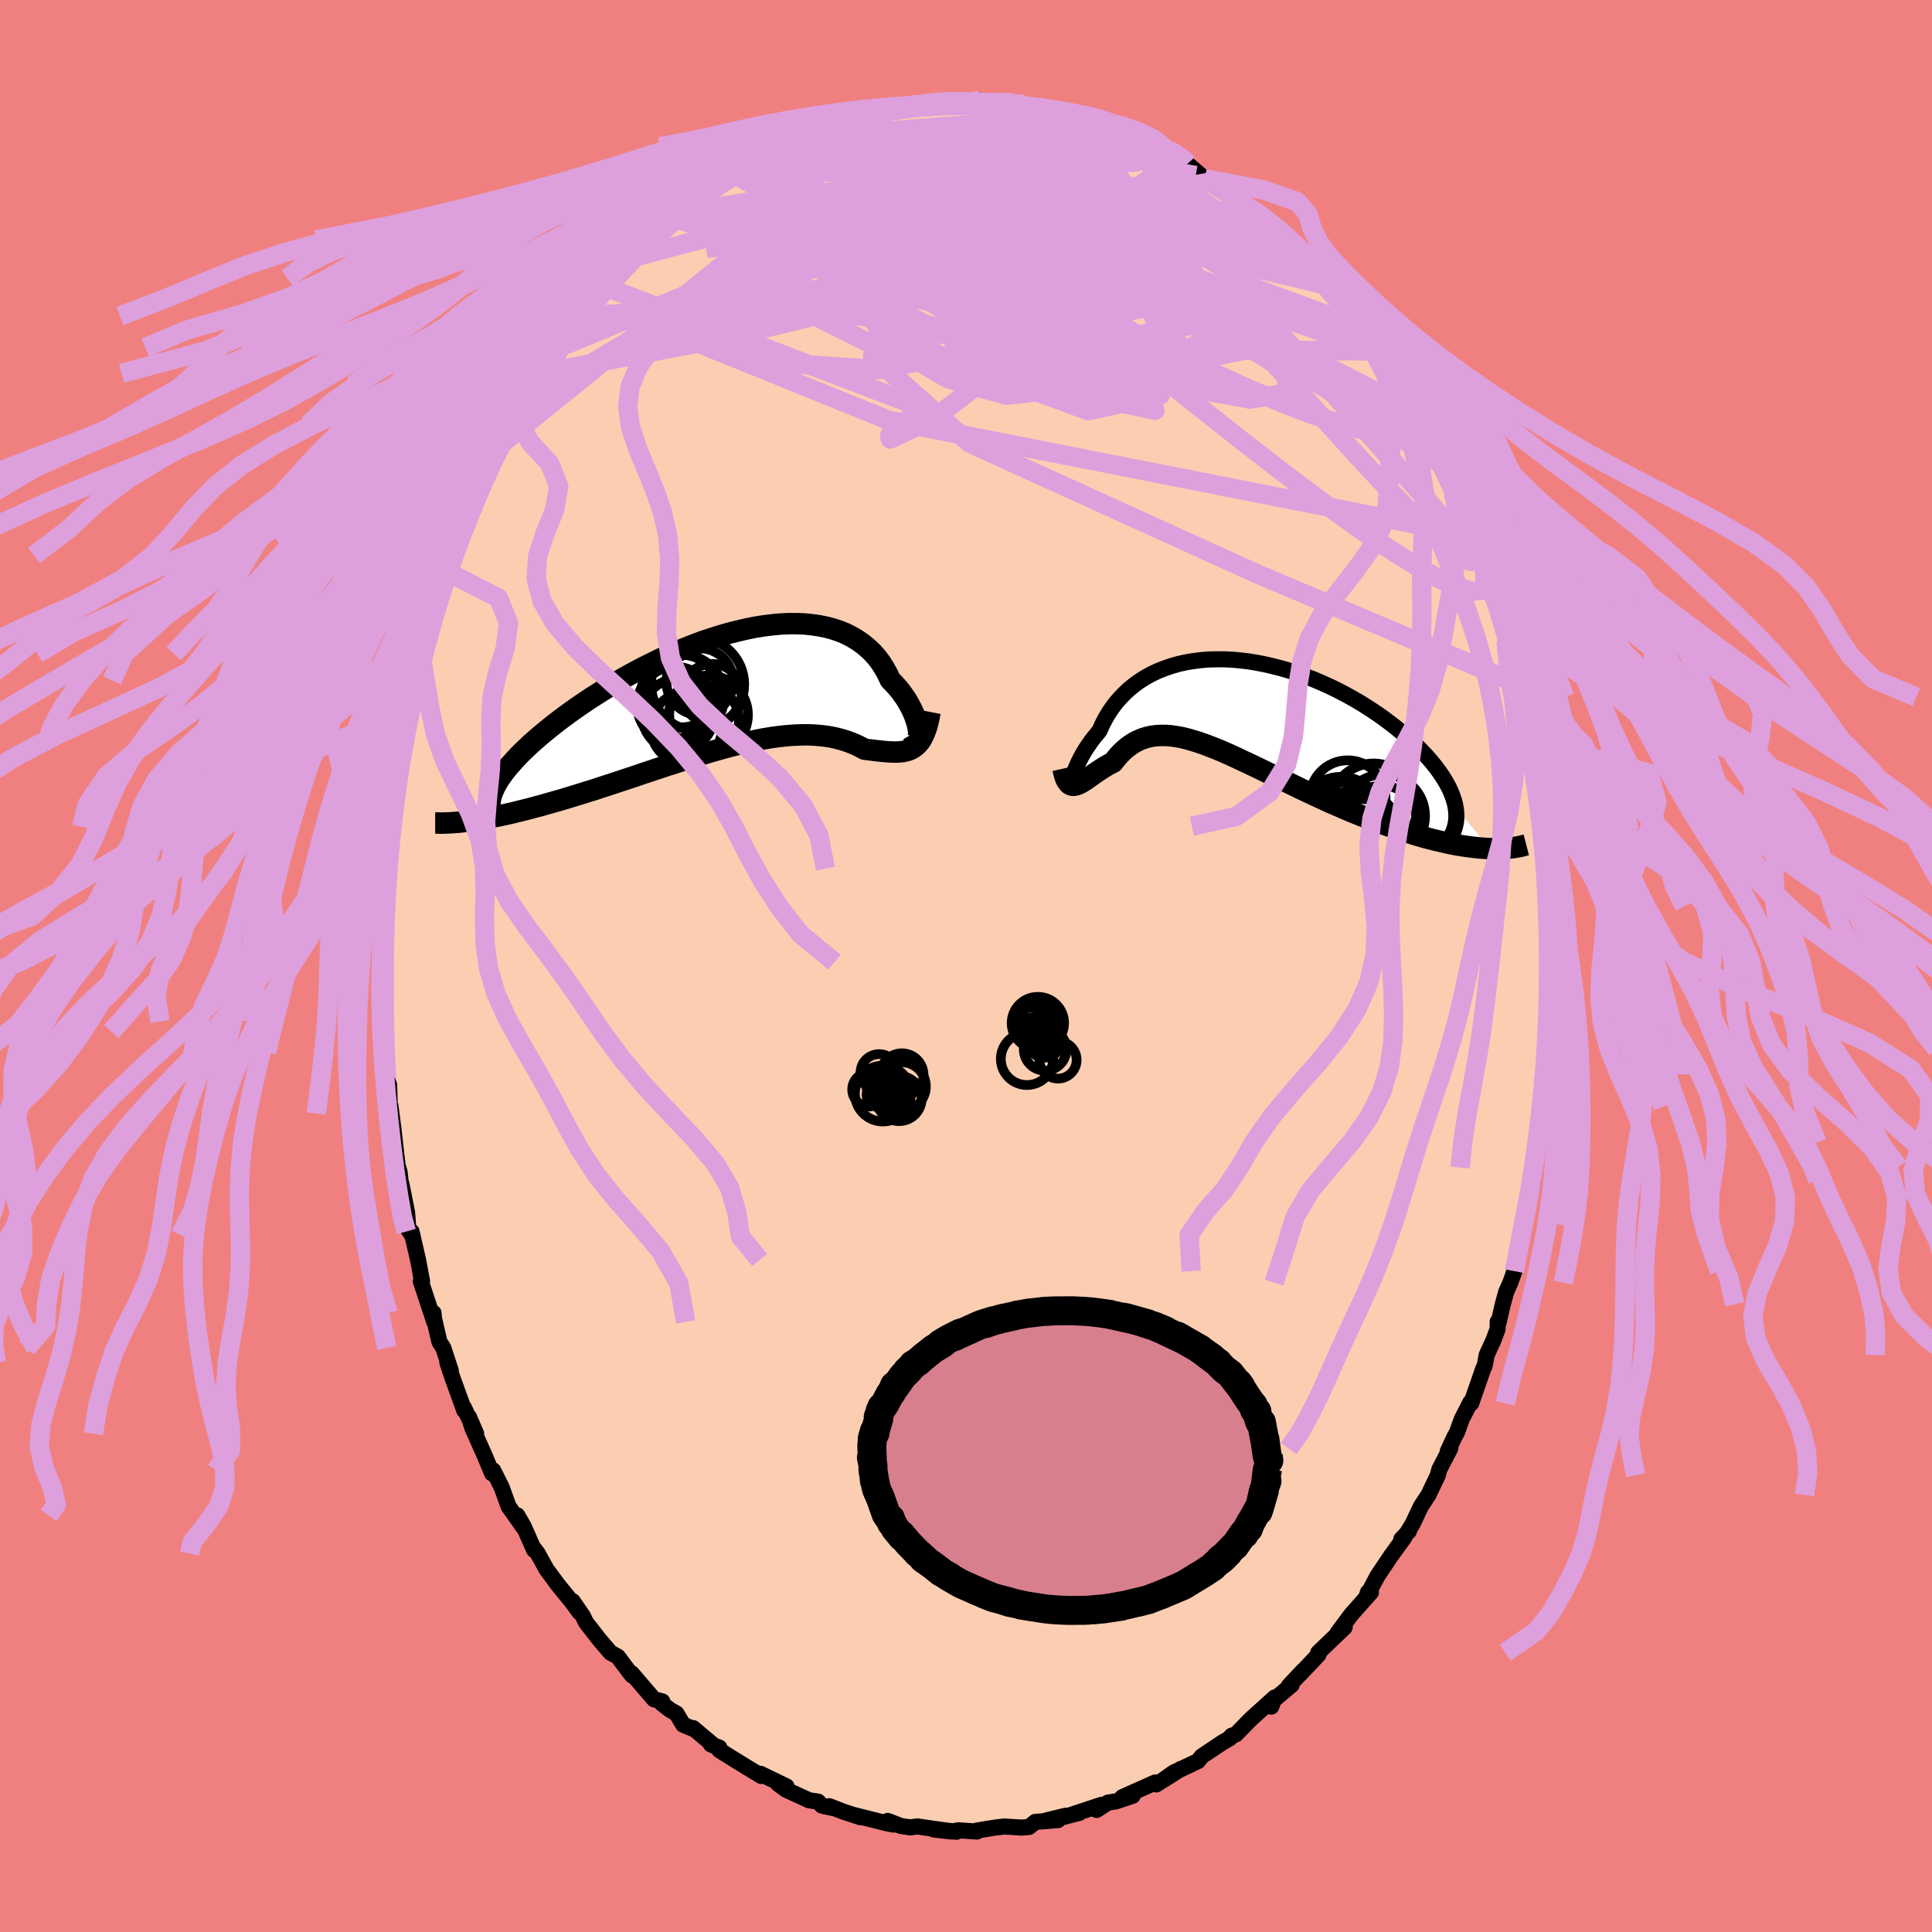 <svg xmlns="http://www.w3.org/2000/svg" width="500" height="500" viewBox="-100 -100 200 200"><defs><clipPath id="c"><path d="m20.47 3.98-.04-.26-.06-.29-.08-.31-.11-.33-.12-.35-.15-.36-.17-.36-.2-.38-.21-.38-.24-.38-.27-.38-.28-.38-.31-.37-.34-.37-.35-.36-.29-.62-.33-.59-.36-.57-.4-.53-.44-.5-.48-.46-.52-.43-.55-.39-.58-.35-.62-.32-.65-.27-.68-.23-.71-.19-.74-.15-.76-.11-.79-.08-.8-.03h-.83l-.84.04-.86.08-.88.11-.88.14-.89.18-.9.21-.91.23-.9.26-.91.29-.91.3-.9.34-.89.35-.89.37-.89.38-.87.4-.85.42-.85.42-.83.44-.81.44-.79.45-.78.45-.75.46-.73.46-.72.46-.68.45-.67.46-.64.45-.62.45-.59.44-.57.44-.54.43-.52.42-.5.42-.47.41-.46.4-.42.4-.41.39-.38.38-.36.38-.33.37-.32.35-.28.35-.27.34-.24.34-.22.32-.2.31-3.08 4.07.41-.06.43-.06.45-.07.46-.08.47-.09.48-.09.5-.1.52-.11.53-.12.54-.12.55-.14.57-.14.58-.15.59-.16.61-.16.62-.18.63-.18.65-.18.66-.2.68-.21.69-.21.7-.22.72-.22.72-.24.74-.24.74-.24.75-.25.76-.25.77-.26.77-.26.78-.26.78-.26.78-.26.79-.25.79-.26.78-.25.79-.24.78-.24.78-.23.77-.22.77-.21.76-.2.75-.18.75-.17.74-.16.72-.14.72-.12.7-.1.69-.08.67-.06.66-.04.65-.02h.63l.61.03.6.05.58.07.56.09.54.12.53.14.5.16.49.18.47.2.45.22.43.23.42.05.41.05.4.05.38.04.38.04.36.03.35.02.33.01h.32l.31-.02.3-.03.28-.06.28-.08.25-.1.25-.14"/></clipPath><clipPath id="b"><path d="m-17.55 6.83.04-.16.06-.19.08-.23.1-.25.12-.27.14-.3.16-.32.18-.34.19-.34.22-.36.25-.37.26-.38.28-.37.31-.38.32-.39.26-.59.3-.59.33-.57.37-.56.4-.54.44-.51.47-.49.5-.47.53-.43.57-.41.6-.38.62-.34.66-.31.68-.27.7-.24.73-.21.75-.17.77-.13.79-.1.8-.07.82-.02h.82l.84.04.85.08.85.1.85.14.86.17.85.2.86.22.85.25.84.28.83.3.83.32.81.35.8.36.78.38.77.4.75.41.73.42.71.44.68.44.67.45.64.46.61.46.59.46.57.47.53.46.51.47.48.45.46.46.43.45.4.45.38.45.35.44.32.44.3.44.27.43.24.42.22.42.18.41.16.41.13.39.11.39.07.38 3.56 4.24-.47-.03-.48-.03-.5-.05-.51-.06-.53-.07-.55-.08-.56-.1-.57-.11-.58-.13-.6-.14-.62-.15-.62-.16-.64-.18-.64-.19-.66-.21-.67-.22-.69-.23L15 12l-.71-.25-.72-.27-.74-.28-.74-.3-.74-.3-.76-.32-.75-.33-.77-.33-.76-.35-.76-.35-.77-.36-.76-.36-.76-.37-.76-.37-.75-.36L3 6.73l-.74-.36-.73-.36-.72-.34-.72-.34-.7-.33-.69-.32-.68-.3-.66-.28-.66-.26-.63-.24-.63-.22-.61-.19-.59-.17-.58-.14-.56-.1-.55-.08-.52-.04h-.52l-.49.03-.48.06-.47.11-.45.14-.43.18-.42.21-.4.26-.39.29-.38.33-.36.36-.34.39-.34.43-.32.16-.31.17-.3.18-.29.19-.28.18-.28.19-.26.18-.25.18-.25.17-.23.17-.23.15-.21.13-.21.12-.2.09-.19.07"/></clipPath><filter id="a"><feTurbulence baseFrequency=".05" numOctaves="3" result="noise" type="noise"/><feDisplacementMap in="SourceGraphic" in2="noise" scale="2"/></filter></defs><rect width="100%" height="100%" x="-100" y="-100" fill="#F08080"/><path fill="#FBCEB1" stroke="#000" stroke-linejoin="round" stroke-width="1.667" d="m60.48 1.64-.19-1.81.01 3.49-.1 1.73.15 2.47-.2 1.24.21-.15-.21 1.13-.38 2.63.05-1.15-.08 3.43.02-.1-.5 3.72-.24 1.5-.22 1.1-.15-.05-.42 3.21.48-1.89-.43 2.1-.19.77-.44 1.7-.33 2.12-.55 2.76-.42 1.19-.43.96-.35 1.28-.45 1.94-.08-.14-.01.77-.43 1.15-.7 1.53-.2 1.09-.17.37-1.23 3.54-.09-.1-.89 1.74-.49 1.36-.28.51-.68 1.46.26-.3L49 52.11l-.16.61-.96 2.02-.79 1.2-.86 1.82-.5.81.13-.08-.8.85.33-.21-1.43 1.98-1.36 2.03-1.14 2.14.15-.45.31.01-2.02 2.27-1.42 1.9.72-.55-1.7 1.62-1.04 1 .02.22-1.92 2.03.36-.41-1.5 1.6.29-.1-2.53 2.13.42.12.36-.95-2.5 2.26-1.52 1.56-.44.14-.18.2.01.05-.78.45-1.92 1.28-.24.17-.38.48-2.52 1.19-.96.68 1.71-1.06-2.54 1.6-.11-.2-3.42 1.53 1.08-.15-1.74.58-.81.12-1.18.76.49-.52-3.06 1.01.78-.18-2.35.6.91-.3-1.97.48 1.2-.03-2.34.18-.66.53-.77.06-1.78-.11-.9.1-1.95.32.01.1-1.93-.13-.68.13-1.85-.21 2.35.23-1.35-.16-2.73-.39-.7.1-.97-.14-1.37-.53.6.38-.77-.15-3.27-.82.58.2-1.63-.53-1.55-.6.42.2-1.19-.26-.41-.42-.91-.13-2.37-1.08-.87-.64.89.28-2.7-1.31.09.23-1.5-.91-.07-.04-2.76-1.71-.01-.28-.88-.33.35.15-2.19-1.84.19.16-1.22-.51-.69-1.16-.63-.35-.9-.69.06-.21-.86-.22-2.32-2.7.08.25-.13-.14-1.37-1.82-.76-.42-1.14-1.33-1.4-1.8-.32-.66-1.05-1.53.69 1.13-.81-1.1-1.45-1.78-1.15-1.56-.9-1.63-.31-.42-.07.05-1.1-2.48-.64-1.1.79 1.47-1.4-1.98-.3-.43-.71-1.97-.88-1.75-.11.32-.7-1.69-1.36-3.06-.33-1.09.74 1.72-1.26-2.69.04.31-1.23-3.4-.53-1.58.35.83-.77-2.35-.4-.62-.61-2.64v-.35l.07.92-1.39-4.21.13-.01-.41-2.18-.68-2.96.03.36-.35-.54-.14-1.78-.59-2.98-.07-.16-.11-1.02-.2-.67-.08-.62-.37-3.27-.3-2.3-.06.77-.07-2.91-.26-.73-.05-1.87-.19-.85-.08-2.12.09-1.04-.33-3.77.29.89-.21.11.17-2.35-.02-1.02.02-3.37-.12-.13.12.14.03-1.46.24-3.62.01-1.95-.05.7.07-1.7.3-2.62.02-.72.01-.25.51-2.18.49-3.96-.09.82.37-2.43.15-.74.18-1.13.41-1.4.01.19.51-3.71.2.34.46-2.77-.06.42.86-2.37.41-2.25.61-1.43-.41.59.74-1.46.59-1.97-.21-.03.5-1.66 1.11-1.72.21-1.09.16-.81 1.56-3.08.34-.73-.13.19 1.22-2.66.69-1.82-.24.51.8-1.7.24-.36.23-.28 1.96-3.13-.58 1.02.93-1.95.84-1.24-.11-.19 2.05-2.48-.54.31 1.84-2.45-.37.48 1.25-1.6-.13.01 2.06-2.45 1.09-1.04.36-.46-1.01.83 2.97-2.92-.08-.05.71-.5.87-1.16.42-.14 2.5-2.24-.33.25 1.26-1.24-.47.61 1.64-1.45.08-.18 1.09-.95.52-.2.63-.06 2.04-1.61-.45.16 1.13-.69 2.7-1.55.22-.16.05.17.79-.49 2.2-.82-.77.22 2.88-1.49-.05.08 1.23-.21 1.25-.67.81.04-.45-.02 2.79-.8h.37l-.26-.18 1.47-.21-.06.24.98-.17 1.83-.36.15-.06 1.22-.22 1.07.03 1.07-.25 2.82.35-1.05-.13 1.23-.17 2.32.29 1.24.01.71.1-1.39-.2 1.67.21.82.41 2.59.45.11.02-.45-.14 2.62.61-.05.1 1.78.38 1.65.49.72.3.17.01 1.88 1.07-.11-.02-.48-.15 2.28.97 1.81.99.71.28-.25.07 1.19.35-.06-.05 1.81 1.55.94.27.81.84 1.68 1.32-.07-.18 2.05 1.75.26.15 1.34 1.39-.69-.87.81.58 1.65 1.58 1.58 1.69-.89-.79 1.19 1.29 2.04 2.45-.4-.53-.22-.69 1.88 2.36.68.81 1.34 1.89-.04-.49-.38-.06 2.55 3.59-.34-.53.87 1.39.66.73.25.8.42.58.7 1.03 1.43 1.92.03.99.98 1.87.81 1.17.55.84-.09.34L50.41-49l.18-.31-.03-.05 1.32 3.46.54 1.33-.13-.25 1.12 2.38.02.71-.19-.8.7 1.94.57 2.4.64 1.37v.38l.65 2.22.58 1.79-.47-1.24 1.21 4.46.15.48-.11.07.24.82.5 2.2.05.3.35 2.11.61 2.13-.07.77.21 2.15.68 3.6.03.56.02-.81-.17.36.24 2.19.17 2.27.33 2.79-.04-.18.03 1.21v1.28l.16 1.94L60.45 0l.03 1.64-.19-1.81" filter="url(#a)"/><path fill="#fff" d="m-17.55 6.83.04-.16.06-.19.08-.23.1-.25.12-.27.14-.3.16-.32.18-.34.19-.34.22-.36.25-.37.26-.38.28-.37.31-.38.32-.39.26-.59.3-.59.33-.57.37-.56.4-.54.44-.51.47-.49.5-.47.53-.43.57-.41.6-.38.62-.34.66-.31.68-.27.7-.24.73-.21.75-.17.77-.13.79-.1.8-.07.82-.02h.82l.84.04.85.08.85.1.85.14.86.17.85.2.86.22.85.25.84.28.83.3.83.32.81.35.8.36.78.38.77.4.75.41.73.42.71.44.68.44.67.45.64.46.61.46.59.46.57.47.53.46.51.47.48.45.46.46.43.45.4.45.38.45.35.44.32.44.3.44.27.43.24.42.22.42.18.41.16.41.13.39.11.39.07.38 3.56 4.24-.47-.03-.48-.03-.5-.05-.51-.06-.53-.07-.55-.08-.56-.1-.57-.11-.58-.13-.6-.14-.62-.15-.62-.16-.64-.18-.64-.19-.66-.21-.67-.22-.69-.23L15 12l-.71-.25-.72-.27-.74-.28-.74-.3-.74-.3-.76-.32-.75-.33-.77-.33-.76-.35-.76-.35-.77-.36-.76-.36-.76-.37-.76-.37-.75-.36L3 6.73l-.74-.36-.73-.36-.72-.34-.72-.34-.7-.33-.69-.32-.68-.3-.66-.28-.66-.26-.63-.24-.63-.22-.61-.19-.59-.17-.58-.14-.56-.1-.55-.08-.52-.04h-.52l-.49.03-.48.06-.47.11-.45.14-.43.18-.42.21-.4.26-.39.29-.38.33-.36.36-.34.39-.34.43-.32.16-.31.17-.3.18-.29.19-.28.18-.28.19-.26.18-.25.18-.25.17-.23.17-.23.15-.21.13-.21.12-.2.09-.19.07" filter="url(#a)" transform="translate(28.66 -26.53)"/><path fill="#fff" d="m20.47 3.98-.04-.26-.06-.29-.08-.31-.11-.33-.12-.35-.15-.36-.17-.36-.2-.38-.21-.38-.24-.38-.27-.38-.28-.38-.31-.37-.34-.37-.35-.36-.29-.62-.33-.59-.36-.57-.4-.53-.44-.5-.48-.46-.52-.43-.55-.39-.58-.35-.62-.32-.65-.27-.68-.23-.71-.19-.74-.15-.76-.11-.79-.08-.8-.03h-.83l-.84.04-.86.08-.88.11-.88.14-.89.18-.9.21-.91.23-.9.26-.91.29-.91.3-.9.34-.89.35-.89.37-.89.38-.87.4-.85.42-.85.42-.83.44-.81.44-.79.45-.78.45-.75.46-.73.46-.72.46-.68.45-.67.46-.64.45-.62.45-.59.44-.57.44-.54.43-.52.42-.5.42-.47.41-.46.4-.42.4-.41.39-.38.38-.36.38-.33.37-.32.35-.28.35-.27.34-.24.34-.22.32-.2.31-3.08 4.07.41-.06.43-.06.45-.07.46-.08.47-.09.48-.09.5-.1.52-.11.53-.12.54-.12.55-.14.57-.14.58-.15.59-.16.61-.16.62-.18.63-.18.65-.18.66-.2.68-.21.69-.21.7-.22.72-.22.72-.24.74-.24.74-.24.75-.25.76-.25.77-.26.77-.26.78-.26.78-.26.78-.26.79-.25.79-.26.78-.25.79-.24.78-.24.78-.23.77-.22.77-.21.76-.2.75-.18.75-.17.74-.16.72-.14.72-.12.7-.1.69-.08.67-.06.66-.04.65-.02h.63l.61.03.6.05.58.07.56.09.54.12.53.14.5.16.49.18.47.2.45.22.43.23.42.05.41.05.4.05.38.04.38.04.36.03.35.02.33.01h.32l.31-.02.3-.03.28-.06.28-.08.25-.1.25-.14" filter="url(#a)" transform="translate(-25.38 -28.34)"/><g fill="none" stroke="#000" transform="translate(28.66 -26.53)"><path stroke-linejoin="round" stroke-width="1.667" d="m-17.11 5.66-.1.4-.09.33-.08.26-.07.19-.06.13-.04.07-.02.02-.01-.03.01-.08.02-.12.04-.16.06-.19.08-.23.1-.25.12-.27.14-.3.16-.32.18-.34.19-.34.22-.36.25-.37.26-.38.28-.37.31-.38.32-.39.26-.59.3-.59.33-.57.37-.56.4-.54.44-.51.47-.49.5-.47.53-.43.57-.41.6-.38.62-.34.66-.31.68-.27.7-.24.73-.21.75-.17.77-.13.79-.1.8-.07.82-.02h.82l.84.04.85.08.85.1.85.14.86.17.85.2.86.22.85.25.84.28.83.3.83.32.81.35.8.36.78.38.77.4.75.41.73.42.71.44.68.44.67.45.64.46.61.46.59.46.57.47.53.46.51.47.48.45.46.46.43.45.4.45.38.45.35.44.32.44.3.44.27.43.24.42.22.42.18.41.16.41.13.39.11.39.07.38.05.37.02.36v.35l-.03.35-.06.33-.08.32-.11.32-.13.3-.16.3-.18.28" filter="url(#a)"/><path stroke-linejoin="round" stroke-width="2.222" d="m-18.62 6.1.1.44.1.36.11.29.13.23.13.18.14.12.15.07.16.04.17-.01.18-.04.19-.07.2-.09.21-.12.21-.13.23-.15.23-.17.25-.17.25-.18.26-.18.28-.19.28-.18.29-.19.3-.18.31-.17.32-.16.34-.43.34-.39.36-.36.38-.33.39-.29.4-.26.42-.21.43-.18.45-.14.47-.11.48-.06.49-.03h.52l.52.04.55.08.56.1.58.14.59.17.61.19.63.22.63.24.66.26.66.28.68.3.69.32.7.33.72.34.72.34.73.36.74.36.75.37.75.36.76.37.76.37.76.36.77.36.76.35.76.35.77.33.75.33.76.32.74.3.74.3.74.28.72.27.71.25.7.24.69.23.67.22.66.21.64.19.64.18.62.16.62.15.6.14.58.13.57.11.56.1.55.08.53.07.51.06.5.05.48.03.47.03.44.01h.44l.41-.02.4-.02.39-.03.36-.05.35-.06.34-.06.31-.08.31-.08" filter="url(#a)"/><circle cx="14.549" cy="10.998" r="4.314" clip-path="url(#b)" filter="url(#a)"/><circle cx="10.464" cy="13.643" r="3.41" clip-path="url(#b)" filter="url(#a)"/><circle cx="10.464" cy="10.838" r="3.316" clip-path="url(#b)" filter="url(#a)"/><circle cx="10.854" cy="9.158" r="3.922" clip-path="url(#b)" filter="url(#a)"/><circle cx="11.574" cy="12.738" r="4.384" clip-path="url(#b)" filter="url(#a)"/><circle cx="14.419" cy="11.388" r="3.55" clip-path="url(#b)" filter="url(#a)"/><circle cx="13.534" cy="10.083" r="4.522" clip-path="url(#b)" filter="url(#a)"/><circle cx="12.344" cy="13.383" r="4.126" clip-path="url(#b)" filter="url(#a)"/><circle cx="12.639" cy="12.038" r="3.278" clip-path="url(#b)" filter="url(#a)"/><circle cx="10.144" cy="11.328" r="4.384" clip-path="url(#b)" filter="url(#a)"/></g><g fill="none" stroke="#000" transform="translate(-25.38 -28.34)"><path stroke-linejoin="round" stroke-width="2.222" d="m19.85 4.31.13.23.12.15.1.09.09.03.08-.03.05-.07.04-.13.02-.16.01-.2-.02-.24-.04-.26-.06-.29-.08-.31-.11-.33-.12-.35-.15-.36-.17-.36-.2-.38-.21-.38-.24-.38-.27-.38-.28-.38-.31-.37-.34-.37-.35-.36-.29-.62-.33-.59-.36-.57-.4-.53-.44-.5-.48-.46-.52-.43-.55-.39-.58-.35-.62-.32-.65-.27-.68-.23-.71-.19-.74-.15-.76-.11-.79-.08-.8-.03h-.83l-.84.04-.86.08-.88.11-.88.14-.89.18-.9.21-.91.23-.9.26-.91.29-.91.3-.9.34-.89.35-.89.37-.89.38-.87.4-.85.42-.85.42-.83.44-.81.44-.79.45-.78.45-.75.46-.73.46-.72.46-.68.45-.67.46-.64.45-.62.45-.59.44-.57.44-.54.43-.52.42-.5.42-.47.41-.46.4-.42.4-.41.39-.38.38-.36.38-.33.37-.32.35-.28.35-.27.34-.24.34-.22.32-.2.31-.17.31-.15.29-.13.29-.11.27-.09.27-.07.26-.04.25-.03.24-.01.23.02.22" filter="url(#a)"/><path stroke-linejoin="round" stroke-width="2.222" d="m21.66 2.04-.12.62-.13.56-.14.5-.16.43-.17.38-.18.34-.19.28-.21.24-.22.2-.23.17-.25.14-.25.1-.28.08-.28.06-.3.03-.31.02h-.32l-.33-.01-.35-.02-.36-.03-.38-.04-.38-.04-.4-.05-.41-.05-.42-.05-.43-.23-.45-.22-.47-.2-.49-.18-.5-.16-.53-.14-.54-.12-.56-.09-.58-.07-.6-.05-.61-.03H8.5l-.65.02-.66.04-.67.06-.69.08-.7.1-.72.12-.72.14-.74.16-.75.17-.75.18-.76.2-.77.21-.77.22-.78.23-.78.24-.79.24-.78.25-.79.26-.79.25-.78.26-.78.26-.78.26-.77.26-.77.26-.76.25-.75.25-.74.24-.74.24-.72.24-.72.22-.7.22-.69.21-.68.21-.66.2-.65.18-.63.18-.62.18-.61.16-.59.16-.58.15-.57.14-.55.14-.54.12-.53.12-.52.11-.5.1-.48.09-.47.09-.46.08-.45.07-.43.06-.41.06-.4.04-.39.05-.37.03-.36.03-.34.02-.33.01-.32.01-.3.01-.29-.01h-.28" filter="url(#a)"/><circle cx="-4.699" cy="1.322" r="3.96" clip-path="url(#c)" filter="url(#a)"/><circle cx="-1.264" cy="2.337" r="4.074" clip-path="url(#c)" filter="url(#a)"/><circle cx="-3.564" cy="3.682" r="3.69" clip-path="url(#c)" filter="url(#a)"/><circle cx="-4.049" cy="-.123" r="3.752" clip-path="url(#c)" filter="url(#a)"/><circle cx="-.929" cy=".147" r="3.082" clip-path="url(#c)" filter="url(#a)"/><circle cx="-4.434" cy="2.337" r="3.736" clip-path="url(#c)" filter="url(#a)"/><circle cx="-2.179" cy="-1.088" r="3.456" clip-path="url(#c)" filter="url(#a)"/><circle cx="-1.819" cy="2.912" r="3.698" clip-path="url(#c)" filter="url(#a)"/><circle cx="-2.399" cy="-.818" r="4.818" clip-path="url(#c)" filter="url(#a)"/><circle cx="-3.979" cy=".437" r="4.326" clip-path="url(#c)" filter="url(#a)"/></g><g fill="none" stroke="plum" stroke-linejoin="round" stroke-width="2"><path d="m-30.2-77.4.32-.11 1.06-.33 1.59-.38 2.03-.42 2.43-.42 2.8-.4 3.13-.37 3.41-.36 3.64-.39 3.83-.41 3.95-.43 4.02-.44 4.01-.42 3.95-.38 3.94-.34 4-.25m13.82 7.3-.11-.28.57.46.73.71.62.67.42.55.24.4.05.23-.15.06-.37-.12-.62-.28-.87-.48-1.17-.69-1.47-.94-1.78-1.2-2.13-1.48-2.55-1.78-3.07-2.13-3.79-2.54m-36.42.32.51-.04 1.23-.28 1.62-.34 1.87-.34 2.05-.3 2.17-.25 2.27-.19 2.32-.12 2.38-.07 2.41-.04 2.38-.02 2.31-.03 2.19-.02 2.12-.02 2.1.01h2.1l1.97-.06" filter="url(#a)"/><path d="m19.51-84.68 1.19.71.4.44-.02.38-.25.46-.45.61-.68.75-.95.86-1.3.94-1.7 1-2.13 1.03-2.6 1.05-3.1 1.07-3.62 1.12-4.14 1.18-4.65 1.28-5.14 1.38-5.64 1.46-6.17 1.53-6.74 1.62-7.42 1.84m12.54-18.79 1.85-.99 1.15-.44 1.13-.28 1.33-.29 1.53-.33 1.68-.35 1.77-.33 1.82-.29 1.84-.25 1.85-.2 1.83-.16 1.79-.14 1.74-.13 1.66-.11 1.6-.11 1.53-.09 1.48-.08 1.39-.09 1.27-.1 1.06-.12.8-.14.52-.16.17-.18" filter="url(#a)"/><path d="m36.8-71.24 1.34 1.74.74 1.09.27.66-.06.41-.35.27-.6.16h-.91l-1.25-.21-1.62-.42-2.01-.63-2.38-.82-2.77-.99-3.17-1.19-3.58-1.42-4.02-1.72-4.45-2.06-4.91-2.43-5.42-2.75-6.18-3m57.77 42.02.46 1.74.04 1.23-.39.64-.84.14-1.27-.31-1.73-.74L47.3-41l-2.7-1.65-3.21-2.14-3.73-2.67-4.26-3.18-4.76-3.68-5.27-4.16-5.8-4.67-6.38-5.21-7.09-5.77-7.85-6.37" filter="url(#a)"/><path d="m53.41-42.44-.1.24-.21.12-.33.18h-.58l-.93-.42-1.31-.95-1.72-1.52-2.15-2.12-2.61-2.72L40.34-53l-3.7-4.07-4.31-4.81-4.96-5.57-5.57-6.28-6.13-6.98" filter="url(#a)"/><path d="m28.08-79.24 1.33 1.2.58.68.14.44-.13.39-.31.43-.53.48-.8.48-1.13.45-1.5.38-1.89.31-2.29.24-2.67.17-3.06.12-3.46.06-3.88-.01-4.33-.09-4.77-.19-5.21-.29-5.66-.39-6.17-.49-6.86-.44" filter="url(#a)"/><path d="m44.69-60.17.72 1.16.51 1.18.22 1.02-.07.79-.36.56-.65.31-.95.1-1.24-.1-1.54-.29-1.85-.48-2.17-.67-2.53-.89-2.9-1.15-3.31-1.43-3.71-1.69-4.14-1.94-4.56-2.14-5-2.34-5.46-2.55-5.92-2.82-6.37-3.15-6.75-3.56m29.11-6.31.5.26.52.36.33.31.26.32.19.33.02.32-.26.26-.59.21-.92.17-1.21.17-1.52.17-1.85.17-2.23.15-2.68.12-3.17.07-3.7.01-4.24-.06-4.79-.18-5.24-.37" filter="url(#a)"/><path d="m40.7-66.18-.04-.16.15.44.14.57-.13.36-.47.06-.84-.24-1.2-.51-1.56-.76-1.94-1.02-2.36-1.28-2.79-1.62-3.24-2.01-3.72-2.45-4.34-2.93-5.16-3.43-6.12-3.91m36.94 23.52.16.63.01.55-.22.51-.59.4-1.03.18-1.53-.15-2.04-.51-2.59-.91-3.13-1.31-3.69-1.69-4.28-2.06-4.91-2.43-5.56-2.8-6.22-3.2-6.94-3.68-7.78-4.15m17.94-5.56 1.52.37 1.06.34.63.29.3.27.01.25-.23.23-.43.21-.66.19-.92.16-1.29.09-1.71.03-2.17-.03-2.62-.07-3.06-.09-3.53-.13-4.07-.21-4.6-.36" filter="url(#a)"/><path d="m15.77-86.56.39.28.18.43-.25.45-.57.52-.88.62-1.31.68-1.87.71-2.49.74-3.11.79-3.74.9-4.37 1.06-5.07 1.22-5.81 1.33-6.55 1.34-7.23 1.23" filter="url(#a)"/><path d="m-17.1-85.61 3.47 11.98 12.01 4.7 9.82 1.51 8.62 1.67 5.49 2.35.6 1.68-3.29-.15-4.2-1.77-2.96-2.22-2.31-1.78-4.07-1.71-7-2.65-7.14-3.53-.4-2.4 14.88 1.6 36.07 12.66" filter="url(#a)"/><path d="m-30.2-77.4 18.22-.58 6.86 3.84 5.93.35 3.04-2.17-.89-2.59-3.94-2.03-4.78-1.33-3.09-.54.5.66 4.93 2.27 8.61 3.74 9.21 4.26 4.17 3.36-5.91 1.25L1.38-69.7l20.4-13.64" filter="url(#a)"/><path d="m-12.56-87.68 11.54 7.19 3.27 7.23-2.76.86-1.61-1.85 2.08-1.12 4.95.11 5.34.07 3.49-.98.88-1.83-1.49-1.87-3.77-1.31-6.24-.69H-4.4l-5.43.94-2.98 1.84-21.81 5.78" filter="url(#a)"/><path d="m6.8-88.77 8.63 6.87-1.11 5.06-.82 5.63.96 4.54.53 1.9-2.56-1.1-5.59-2.74-6.16-2.28-4.8-.68-3.67.12-3.14-.95-.33-3.15 7.6-4.27 17.03-1.89 17.67 4.89" filter="url(#a)"/><path d="m11.67-87.83 9.47 13.96-5.78.26.08.65 3.77.45 3.35-.61 1.86-.96.84-.48.1.16-.89.55-2.1.8-3.08 1.33-3.3 2.13-2.74 2.82-1.88 2.69-1.6 1.45-2.7-.61-5.11-2.78-7.33-4.42-7.03-5.01-4.06-3.32-5.51 3.6-26.53 21.46" filter="url(#a)"/><path d="m-45.85-58.16 34.92-18.56 10.77-5.99 4.02.65 2.03 4.2 2.16 4.89 3.26 3.06 3.7.06 2.24-2.37-.82-3.06-4-2.19-5.72-1.03-5.14-.77-3.33-.84-7.15 2.33-33.23 13.76" filter="url(#a)"/><path d="m9.39-88.32-2.84 9.17L13.79-73l-.65.14-3.76-2.44-3.12-2.58-2.51-1.97-2.33-1.38-1.52-.93-.12-.56.58-.21-.19.23-1.3 1.14.1 2.77 6.64 4.57 15.22 3.3 2.14-12.07" filter="url(#a)"/><path d="m9.39-88.32-26.34 14.46 5.57 4.58 9.93-.48 2.68-1.54-3.06-.47-4.17.38-2.25.05.99-.77 4.63-.7 7.47.93 8 3.15 5.77 4.09 2.84 2.46 2.4-.83 5.44-2 19.81 13" filter="url(#a)"/><path d="M11.67-87.83-23.8-70.79l-7.25 3.27 7.17-1.72 11.24-.86 8.77 1.27 3.39 1.93-2.29.81-6.17-.99-6.63-2.37-3.39-2.66 2.22-1.53 8.24 1.02 13.18 3.88 14.92 3.8 6.38-3.96L3.75-89.3" filter="url(#a)"/><path d="m-24.19-82.07 43.76 24.55-3.44-.75L.67-63.98l-9.16-4.6.75-2.87 6.92-1.3 7.89.22 5.08 1.28.7 1.2-3.42-.2-6.16-2.22-6.9-3.64-4.92-3.55-.06-2.08 2.46-.52-18.04.19" filter="url(#a)"/><path d="m6.8-88.77 11.07 14.98-8.62-1.42-6.29-1.41.51 2 5.59 4.66 6.17 5.15 3.31 3.7.08 1.52-1.25-.3-.8-1.42-.24-2.1-1.12-2.62-3.38-2.95-5.39-2.86-5.12-2.1-1.83-.82 3.25.52 7.17 1.2 7.01.59 2.3-1.18-3.04-1.82.14 3.19 31.51 17.9" filter="url(#a)"/><path d="m-45.85-58.16 25.82-15.41 10.99.77 6.25 2.99 5.06 1.33 5.01.15 4.24-.27 2.87-.55 1.73-.74.97-.6-.01-.35-1.71-.41-3.75-.97-5.11-1.67-4.88-1.88-2.97-1.22.04.1 3.62 1.61 7.21 2.9 9.21 3.49 6.74 2.23 1.81-.58 19.53 10.02" filter="url(#a)"/><path d="M53.43-41.73 33.16-64.79l-13.38-7.59-10.27-4.15-4.87-1.25-1.39 1.61-1.03 3.19-1.83 3.15-1.48 2.39.63 1.93 3.03 2.05 3.51 2.26 1.1 1.78-2.97.34-6.08-1.71-6.09-3.57-2.96-4.51 1.53-4.25 5.46-3.14 7.54-1.99 7.54-1.21 20.7 3.22" filter="url(#a)"/><path d="m42.49-63.67-31.27-.2 7.3-.5 5.58-2.49-.45-2.13-1.63.11.64 1.8 2.89 1.61 3.25.06 1.82-1.57-.67-2.59-3.57-3-6.33-3.02-8.23-2.55-8.42-1.15-6.6 1.37-3.33 4.49-.3 6.3-.87 3.8-9.11-4.54-11.29-11.36" filter="url(#a)"/><path d="m40.7-66.18-11.08-4.09-2.95 4.6-5.31 2.51-1.54 1.65 3.86 1.77 5.7 1.06 3.68-.59.38-2-2.18-2.23-3.54-1.56-4.08-1.13-3.8-1.65-2.5-2.84-.58-3.71.98-3.33 3.06-.82 16.22 7.99" filter="url(#a)"/><path d="m19.51-84.68 1.97 2.39-3.35 1.97-10.41.88-10.59.92-5.5.98.37.86 3.9.88 4.68 1.05 4.1 1.1 3.55.85 3.38.25 3.13-.53 2.25-1.36.72-2.02-1.05-2.31-2.54-2.04-3.51-1.08-4.14.65-5.26 2.92-7.9 4.82-10.66 4.24-4.4-2.22L4.31-89.39" filter="url(#a)"/><path d="m3.75-89.3-2.67 7.89-1.05 6.45-3.26 3.23.98 1.61 5.02.79 5.97.34 4.76.31 2.78.48.6.4-1.67-.18-3.78-1.07-5.26-1.79-5.76-2-5.09-1.72-3.36-1.35-1-1.19.87-1.17.67-.77-2.22.1-4.89.23-2.82-2.21-6.31-1.31" filter="url(#a)"/><path d="M52.42-44.57-7.99-56.48l-19.55-7.93-5.18-2.95 1.57.59 5.86 2.33 8.07 2.15 8.22.56 6.93-1.42 5.25-2.72 3.95-2.86 3.33-2.13 3.06-1.27 2.54-.87 1.44-.98.08-1.06-.71-.43-.15 1.31 1.43 3.75 2.27 5.74-.3 5.54-7.46 1.65-15.42-5.68-15.2-11.7-11.31-3.53" filter="url(#a)"/><path d="m28.08-79.24.1 15.61-7.33.14-1.41-2.15 1.64-1.07.54.49-3.61.9-8.33.17-11.04-.8-10.4-1.43-6.67-1.76-1.04-1.88 4.9-1.54 9.62-.39 11.68 1.19 9.75 1.89 2.83.45-8.3-2.68-17.28-5.8-2.77-10.56" filter="url(#a)"/><path d="m-23.06-82.76 17.95-1.96 16.37 3.17 11.36 4.64 5.28 2.95-.36.51-3.73-.58-3.79.23-1.28 2.15 1.42 3.74 1.89 3.73-.41 1.82-3.25-.96-3.17-2.84 1.25-2.27 6.7.73 5.74 3.92-9.62 2.03L-30.2-77.4" filter="url(#a)"/><path d="M48.64-53.19 19.49-73.06l-22.24-3.28-9.31 2.14 3.04 2.66 8.85 1.53 7.95-.19 3.77-1.46-.44-1.39-2.98-.03-3.36 1.6-1.43 2.37 2.05 1.74 4.99-.21 5.92-2.8 8.42-3.09 12.3 2.92" filter="url(#a)"/><path d="m-44.08-61.35 18.7-3.59 21.28-5.12 12.14-.65 6.88 3.03 3.28 3.59v2.3l-2.15.88-2.91-.19-2.94-1.3-2.78-2.68-2.36-3.97-1.57-4.53-.69-3.98-.1-2.53.43-.92 1.79.2 4.32.77 6.24 1.55 3.28 3.27-10.8 4.97-48.05 2.98" filter="url(#a)"/><path d="M57.12-29.21 30.18-40.57.36-54.13l-10.04-8.99 6.91-2.36 14.68 2.42 13.85 3.36 7.67.93-.35-2.78-7.74-5.21-13.2-4.82-15.87-2.01-14.34.78-6.41.8 10.17-2.23 39.97-6.98" filter="url(#a)"/><path d="m-23.06-82.76 13.89 11.85L9.3-64.04l4.99-.03-1.39-2.94-1.83-3.25-1.28-2.81-1.51-2.03-2.06-.85-2.06.51-1.17 1.57.39 1.94 2.02 1.55 3 .69 2.89-.21 1.69-.57-.15-.02-2.07 1.5-3.67 3.41-4.89 4.66-5.52 4.24-4.52 2.13-.06-.38 3.28-2.88-32.97-12.58" filter="url(#a)"/><path d="m1.25-89.29-3.62.01-2.61.15-1.82.22-1.59.29-1.71.36-1.97.46-2.25.55-2.6.65-3.01.73-3.45.81-3.84.87-4.09.95-4.19 1.02-4.15 1.09-4.09 1.15-4.03 1.2-3.93 1.23-3.72 1.26-3.32 1.28-2.84 1.32-2.51 1.39-2.62 1.49-3.39 1.6-4.71 1.68-5.85 1.7-4.31 1.81" filter="url(#a)"/><path d="m1.25-89.29-3.2.01-2.44.16-2.07.23-1.99.29-2.05.37-2.15.48-2.27.57-2.37.66-2.49.75-2.58.82-2.69.9-2.81.97-2.92 1.04-3.05 1.11-3.19 1.16-3.41 1.22-3.68 1.25-4.02 1.29-4.39 1.35-4.66 1.4-4.76 1.48-4.58 1.57-4.07 1.68-3.33 1.8-2.54 1.91-1.99 2.01-1.95 2.06-2.48 2.06-3.45 2.01-4.53 1.96-5.31 2-5.51 2.14-5.26 2.35-5.43 2.92" filter="url(#a)"/><path d="m-2.64-89.39-2.01.22-1.67.24-1.55.28-1.6.36-1.69.45-1.78.55-1.84.65-1.86.72-1.86.8-1.84.87-1.83.93-1.82 1.01-1.83 1.08-1.83 1.15-1.8 1.19-1.76 1.23-1.68 1.24-1.62 1.25-1.55 1.25-1.54 1.29-1.6 1.4-1.76 1.51" filter="url(#a)"/><path d="m-4.93-89.2-1.74.29-1.56.27-1.64.37-1.81.48-1.93.58-1.99.69-2 .77-1.99.84-2.01.91-2.07.99-2.14 1.05-2.2 1.13-2.2 1.17-2.16 1.23-2.09 1.27-1.99 1.31-1.92 1.36-1.83 1.43-1.77 1.51-1.72 1.6-1.7 1.71-1.71 1.82-1.76 1.9-1.82 1.98-1.89 2.03-1.92 2.06-1.92 2.06-1.92 2.09-1.93 2.13-2.03 2.23-2.2 2.33-2.41 2.42-2.51 2.47-2.35 2.45-1.93 2.41-1.65 2.54-2.52 3.4" filter="url(#a)"/><path d="m-5.08-89.14-2.18.35-1.52.27-1.45.36-1.65.48-1.9.58-2.16.68-2.36.79-2.49.89-2.55.96-2.52 1.01-2.42 1.04-2.32 1.05-2.22 1.09-2.15 1.15-2.14 1.26-2.16 1.4-2.25 1.53-2.35 1.64-2.5 1.72-2.67 1.78-2.92 1.82-3.16 1.87-3.23 1.89-2.94 1.82-2.23 1.6" filter="url(#a)"/><path d="m-7.89-88.61-1.16.1-1.44.34-1.8.5-1.96.61-2.15.71-2.33.82-2.43.92-2.34.98-2.11 1.04-1.83 1.06-1.61 1.11-1.53 1.16-1.59 1.24-1.75 1.34-1.95 1.46-2.12 1.56-2.26 1.65-2.32 1.73-2.3 1.78-2.24 1.8-2.12 1.84-1.99 1.85-1.87 1.87-1.81 1.91-1.8 1.96-1.85 2.04-1.96 2.14-2.12 2.23-2.31 2.33-2.42 2.4-2.42 2.41-2.24 2.38-2 2.3-1.77 2.24-1.6 2.27-1.57 2.31-1.79 2.31" filter="url(#a)"/><path d="m-7.83-88.85-1.63.46-1.85.51-1.96.59-2.15.69-2.38.77-2.57.83-2.69.9-2.71.96-2.6 1.04-2.37 1.11-2.11 1.17-1.91 1.21-1.84 1.24-1.93 1.27-2.13 1.3-2.33 1.35-2.43 1.43-2.42 1.51-2.33 1.63-2.36 1.75-2.62 1.89-3.17 2.07-3.7 2.3-3.58 2.49-2.48 2.33" filter="url(#a)"/><path d="m-7.83-88.85-3.21.46-2.98.5-2.51.59-2.16.68-1.82.77-1.64.83-1.77.89-2.24.95-2.9 1.04-3.5 1.1-3.76 1.16-3.57 1.21-3.05 1.23-2.54 1.26-2.44 1.28-2.91 1.33-3.83 1.4-4.79 1.49-5.23 1.6-4.91 1.69-4.29 1.79-4.9 1.94-8.64 2.31" filter="url(#a)"/><path d="m-9.04-88.46-2.3.58-1.84.58-1.86.71-1.85.8-1.8.86-1.74.91-1.71.99-1.69 1.06-1.67 1.13-1.62 1.19-1.57 1.23-1.51 1.26-1.46 1.31-1.43 1.35-1.41 1.41-1.4 1.5-1.41 1.59-1.41 1.7-1.42 1.81-1.41 1.92-1.38 1.99-1.34 2.04-1.28 2.05-1.2 2.04-1.11 2.04-1.06 2.1-1.04 2.2-1.04 2.35-1.05 2.47-1.02 2.53-.94 2.54-1.03 2.84" filter="url(#a)"/><path d="m-11.75-87.64-4.17.54-4.16.65-2.22.83-1.14.94-1.12 1.02-1.57 1.06-2.08 1.06-2.47 1.07-2.73 1.11-2.88 1.19-2.95 1.31-2.99 1.44-3.05 1.56-3.26 1.66-3.61 1.73-4.06 1.78-4.47 1.8-4.66 1.82-4.59 1.82-4.32 1.81-4.07 1.83-4.04 1.87-4.37 1.95-4.78 2.02-4.72 2.12-4.1 2.4-4.58 3.13" filter="url(#a)"/><path d="m-12.56-87.68-2.47.96-2.19.93-2.16.88-2.35.91-2.47.99-2.44 1.07-2.28 1.15-2.06 1.21-1.85 1.24-1.7 1.27-1.62 1.31-1.62 1.36-1.69 1.42-1.8 1.51-1.93 1.61-2.01 1.72-2.01 1.83-1.92 1.92-1.77 1.99-1.6 2.04-1.47 2.05-1.45 2.06-1.52 2.09-1.69 2.14-1.87 2.22-2.03 2.33-2.1 2.4-2.14 2.46-2.17 2.46-2.26 2.47-2.29 2.57-1.99 2.78-1.08 2.76" filter="url(#a)"/><path d="m-13.81-87.01-1.66.5-2.05.87-2.1.98-2.11 1.05-2.18 1.07-2.25 1.08-2.31 1.08-2.34 1.13-2.31 1.21-2.26 1.34-2.21 1.47-2.14 1.58-2.08 1.68-1.99 1.74-1.9 1.78-1.85 1.82-1.9 1.82-2.04 1.85-2.31 1.85-2.59 1.9-2.82 1.95-2.88 2.02-2.77 2.12-2.55 2.24-2.3 2.33-2.04 2.42-1.75 2.43-1.42 2.37-1.22 2.26-1.49 2.2-2.29 2.28-2.11 2.25" filter="url(#a)"/><path d="m-15.04-86.8-7.19 1.08-2.85.84-1.28.87-1.68.97-2.6 1.07-3.28 1.15-3.5 1.21-3.32 1.24-2.86 1.26-2.33 1.29-1.85 1.34-1.57 1.4-1.55 1.49-1.77 1.58-2.16 1.7-2.58 1.82-2.93 1.92-3.19 2-3.39 2.05-3.67 2.05-4.09 2.01-4.6 2.01-5.08 2.06-5.44 2.19-5.65 2.35-5.44 2.5-4.19 2.48-1.66 2.06" filter="url(#a)"/><path d="m-15.04-86.8-2.93 1.09-2.09.84-1.97.88-2.35.98-2.67 1.09-2.66 1.16-2.33 1.22-1.95 1.25-1.67 1.28-1.58 1.31-1.66 1.37-1.78 1.43-1.89 1.53-1.91 1.62-1.87 1.73-1.79 1.84-1.76 1.93-1.78 1.99-1.88 2.04-2.01 2.06-2.19 2.08-2.38 2.11-2.62 2.17-2.92 2.24-3.23 2.32-3.53 2.4-3.73 2.46-3.73 2.49-3.53 2.54-3.17 2.6-2.73 2.65-2.28 2.63-1.77 2.47-1.16 2.11-.63 1.77" filter="url(#a)"/><path d="m-14.99-86.88-2.19 1.17-2.25 1.05-2.33 1.07-2.24 1.1-2.01 1.09-1.84 1.08-1.8 1.13-1.86 1.23-1.97 1.36-2.05 1.48-2.06 1.61-2.02 1.69-1.96 1.75-1.89 1.8-1.83 1.82-1.79 1.84-1.73 1.86-1.65 1.89-1.56 1.93-1.46 2-1.39 2.06-1.37 2.16-1.37 2.24-1.37 2.3-1.38 2.36-1.38 2.38-1.38 2.36-1.41 2.36-1.45 2.36-1.49 2.39-1.51 2.48-1.5 2.58-1.47 2.69-1.43 2.8-1.41 2.86-1.5 2.83-2.05 2.6" filter="url(#a)"/><path d="m-14.99-86.88-2.32 1.15-2.41 1.03-2.23 1.05-2.01 1.09-1.85 1.07-1.74 1.05-1.71 1.07-1.73 1.16-1.79 1.29-1.86 1.44-1.92 1.57-1.97 1.67-2.03 1.73-2.09 1.77-2.13 1.81-2.11 1.81-2 1.8-1.83 1.78-1.65 1.79-1.58 1.85-1.7 1.96-1.92 1.96-1.8 1.58" filter="url(#a)"/><path d="m-17.1-85.61-2.27 1-1.93 1.01-1.9 1.1-1.76 1.09-1.6 1.06-1.51 1.08-1.5 1.18-1.56 1.32-1.65 1.47-1.72 1.59-1.74 1.69-1.73 1.75-1.69 1.78-1.62 1.81-1.55 1.82-1.48 1.82-1.4 1.84-1.33 1.85-1.29 1.91-1.28 1.99-1.28 2.08-1.32 2.21-1.34 2.36-1.33 2.5-1.28 2.6-1.19 2.57-.83 2.29" filter="url(#a)"/><path d="m-20.14-84.47-2.38 1.34-2 1.18-1.86 1.21-1.74 1.24-1.72 1.26-1.74 1.27-1.72 1.31-1.66 1.34-1.6 1.42-1.58 1.51-1.64 1.61-1.71 1.73-1.8 1.85-1.81 1.94-1.77 2-1.69 2.04-1.57 2.06-1.5 2.06-1.47 2.08-1.49 2.14-1.56 2.23-1.66 2.32-1.75 2.4-1.8 2.45-1.75 2.47-1.58 2.5-1.31 2.59-1.09 2.75-.88 2.92-.6 3.05" filter="url(#a)"/><path d="m-20.36-84.31-2.93 1.79-1.96 1.25-1.58 1-1.46 1-1.5 1.13-1.58 1.31-1.67 1.49-1.74 1.61-1.79 1.7-1.82 1.75-1.84 1.79-1.82 1.8-1.77 1.81-1.66 1.81-1.54 1.81-1.41 1.82-1.29 1.87-1.23 1.95-1.2 2.04-1.21 2.15-1.34 2.35-1.59 2.54-1.46 2.32" filter="url(#a)"/><path d="m-23.06-82.76-1.25.86-1.71 1.17-1.71 1.25-1.68 1.27-1.78 1.27-2.01 1.29-2.23 1.34-2.35 1.4-2.32 1.5-2.2 1.62-2.13 1.73-2.16 1.84-2.31 1.94-2.48 2.01-2.56 2.05-2.53 2.05-2.42 2.04-2.36 2.07-2.48 2.13-2.79 2.21-3.15 2.33-3.31 2.4-3.13 2.44-2.72 2.45-2.51 2.46-2.78 2.55-3.03 2.78-1.25 2.74" filter="url(#a)"/><path d="m-24.19-82.07-1.83 1.06-1.77.84-1.61.92-1.77 1.1-2.18 1.31-2.57 1.5-2.69 1.64-2.53 1.71-2.25 1.75-2.01 1.79-1.97 1.8-2.05 1.81-2.1 1.8-1.99 1.8-1.73 1.82-1.51 1.87-1.54 1.95-1.89 2.03-2.4 2.16-2.76 2.33-2.94 2.54-3.17 2.32" filter="url(#a)"/><path d="M-24.19-82.07-27.28-81l-1.82.86-1.07.95-1.08 1.15-1.53 1.36-2.06 1.54-2.4 1.66-2.51 1.74-2.39 1.79-2.16 1.81-1.88 1.83-1.63 1.84-1.41 1.86-1.28 1.88-1.24 1.93-1.31 1.99-1.48 2.06-1.71 2.16-1.95 2.25-2.13 2.31-2.2 2.36-2.15 2.37-1.99 2.37-1.78 2.35-1.58 2.36-1.41 2.4-1.28 2.48-1.21 2.58-1.24 2.69-1.34 2.78-1.5 2.83-1.58 2.85-1.59 2.84-1.56 2.99" filter="url(#a)"/><path d="m-23.74-82.23-2.24 1.47-1.89 1.33-1.96 1.28-2.27 1.28-2.49 1.3-2.42 1.34-2.06 1.43-1.61 1.52-1.31 1.64-1.26 1.76-1.44 1.87-1.77 1.95-2.13 2.02-2.41 2.06-2.57 2.07-2.62 2.08-2.52 2.12-2.33 2.18-2.07 2.25-1.78 2.33-1.53 2.4-1.35 2.46-1.27 2.5-1.35 2.53-1.57 2.56-1.93 2.56-2.38 2.52-2.86 2.43-3.29 2.35-3.47 2.36-3.09 2.62-1.98 2.95-.58 2.31m67.8-67.83 2.56 1.47.17 1.33-.2 1.28-.56 1.28-.83 1.3-.99 1.35-1.09 1.43-1.22 1.53-1.42 1.64-1.67 1.76-1.8 1.87-1.73 1.96-1.4 2.02-.86 2.05-.24 2.08.29 2.09.7 2.12.9 2.19.93 2.25.8 2.34.53 2.4.2 2.46-.08 2.5-.21 2.53-.05 2.55.41 2.55 1.12 2.52 1.91 2.45 2.56 2.4 2.91 2.44 2.85 2.62 2.41 2.9 1.62 3.07.66 3.42" filter="url(#a)"/><path d="m-29.74-77.78-1.33 1.01-1.69 1.29-1.56 1.33-1.48 1.41-1.53 1.53-1.62 1.66-1.7 1.8-1.71 1.91-1.68 1.99-1.62 2.05-1.56 2.08-1.48 2.09-1.41 2.1-1.35 2.15-1.32 2.2-1.34 2.28-1.38 2.35-1.45 2.42-1.47 2.46-1.45 2.51-1.39 2.53-1.3 2.53-1.2 2.54-1.12 2.52-1.03 2.52-.97 2.52-.91 2.58-.87 2.64-.84 2.73-.81 2.79-.74 2.8-.68 2.77-.59 2.72-.52 2.66-.46 2.66-.46 2.69-.35 2.71" filter="url(#a)"/><path d="m-29.74-77.78-1.51 1-1.64 1.27-1.44 1.32-1.48 1.39-1.63 1.5-1.77 1.64-1.89 1.77-1.96 1.88-2.01 1.98-2 2.04-1.94 2.06-1.81 2.06-1.66 2.07-1.51 2.09-1.43 2.15-1.37 2.24-1.37 2.32-1.36 2.4-1.38 2.45-1.4 2.49-1.45 2.52-1.53 2.57-1.62 2.6-1.67 2.56-1.63 2.39-1.45 2.1-1.13 1.79-1.1 1.62m44.14-56.27-6.61.99-4.75 1.27-2.24 1.3-.72 1.37-.39 1.49-.71 1.62-1.28 1.75-2 1.86-2.8 1.97-3.58 2.04-4.16 2.06-4.41 2.04-4.3 2.03-3.93 2.04-3.38 2.11-2.77 2.21-2.23 2.32-1.98 2.4-2.24 2.44-3.11 2.43-4.47 2.44-5.71 2.54-5.86 2.76-4.87 2.73" filter="url(#a)"/><path d="m-29.27-78.39-1.9 1.39-2.5 1.78-2.74 1.84-2.83 1.81-2.6 1.82-2.16 1.82-1.76 1.85-1.58 1.84-1.59 1.86-1.63 1.88-1.63 1.93-1.59 2-1.57 2.09-1.64 2.18-1.78 2.26-1.92 2.32-1.99 2.37-1.98 2.37-1.89 2.38-1.79 2.38-1.74 2.4-1.78 2.44-1.86 2.52-1.97 2.59-1.99 2.67-1.9 2.73-1.65 2.77-1.3 2.77-1.01 2.77-.92 2.78-1.15 2.81-1.61 2.87-1.98 2.91-1.98 2.98-2.61 3.19" filter="url(#a)"/><path d="m-30.2-77.4-4.5 2.1-4.23 1.91-2.22 1.79-1.09 1.77-1.17 1.79-1.89 1.81-2.69 1.82-3.2 1.81-3.29 1.82-3.04 1.85-2.68 1.91-2.46 2.01-2.58 2.11-2.95 2.23-3.3 2.34-3.28 2.4-2.88 2.41-2.54 2.34-2.97 2.22-4.22 2.15-5.01 2.25-3.74 2.22m61.43-41.02-1.91 2.05-1.45 1.69-1.62 1.81-1.92 1.87-2.25 1.87-2.42 1.85-2.32 1.86-1.99 1.92-1.59 2-1.25 2.1-1.1 2.19-1.1 2.28-1.23 2.34-1.38 2.38-1.52 2.38-1.58 2.38L-62.9-38l-1.46 2.41-1.29 2.46-1.11 2.52-.98 2.6-.9 2.67-.9 2.73-.96 2.76-1 2.77-1.02 2.78-.96 2.78-.86 2.78-.74 2.76-.72 2.71-.84 2.58-1.09 2.41-1.16 2.35-.76 2.62-.48 3.07M58.84-20.33l1.35 3.81 1.59 2.55 1.82 2.57 1.57 2.74 1.19 2.86.89 2.92.76 2.91.71 2.89.66 2.83.5 2.79.24 2.75-.05 2.7-.28 2.66-.42 2.6-.43 2.57-.35 2.53-.22 2.51-.1 2.49-.04 2.46-.02 2.42-.04 2.39-.09 2.35-.16 2.32-.25 2.33-.39 2.32-.53 2.3-.61 2.28-.58 2.21-.49 2.12-.39 2.05-.42 1.98-.6 1.98-.86 2-1.06 2.04-1.15 2.02-1.58 1.97-3.19 2.19" filter="url(#a)"/><path d="m-36.58-71.22-1.5 1.68-1.56 1.81-1.91 1.93-2.41 2.06-2.63 2.14-2.36 2.12-1.8 2.08-1.27 2.07-.97 2.1-.97 2.18-1.2 2.28-1.49 2.36-1.71 2.43-1.77 2.48-1.65 2.51-1.41 2.52-1.14 2.54-.95 2.53-.9 2.51-1 2.5-1.19 2.5-1.39 2.56-1.56 2.64-1.69 2.73-1.76 2.78-1.84 2.8-1.9 2.76-1.9 2.69-1.72 2.65-1.24 2.65-.47 2.68.39 2.7" filter="url(#a)"/><path d="m-38.03-69.72-3.06 1.99-5.28 1.86-4.41 2.04-2.25 2.16-.85 2.13-.66 2.05-1.28 1.99-2.26 2.02-3.29 2.12-4.27 2.23-5.08 2.34-5.63 2.41-5.74 2.44-5.35 2.47-4.54 2.5-3.65 2.55-3.13 2.59-3.34 2.53-4.02 2.36-4.1 2.06-2.44 1.77-1.19 1.6m75.82-48.21-1.89 2.01-1.43 1.9-1.47 2.08-1.52 2.17-1.44 2.15-1.32 2.08-1.2 2.04-1.11 2.09-1.07 2.18-1.05 2.28-1.03 2.37-1 2.43-.95 2.48-.88 2.51-.83 2.52-.79 2.54-.76 2.53-.74 2.5-.71 2.5-.67 2.5-.61 2.56-.54 2.63-.48 2.73-.39 2.78-.31 2.8-.25 2.75-.23 2.7-.25 2.64-.28 2.65-.25 2.68-.08 2.69" filter="url(#a)"/><path d="m-38.03-69.72-1.74 2.02-1.75 1.9-1.69 2.07-1.54 2.18-1.44 2.15-1.38 2.08-1.32 2.05-1.25 2.09-1.18 2.18-1.15 2.29-1.12 2.37-1.14 2.43-1.15 2.48-1.16 2.52-1.15 2.52-1.13 2.54-1.08 2.53-1.02 2.51-.97 2.5-.94 2.52-.91 2.56-.89 2.64-.83 2.72-.78 2.78-.71 2.78-.69 2.76-.71 2.7-.73 2.67-.72 2.66-.69 2.71-.7 2.78-.73 2.94" filter="url(#a)"/><path d="m-39.96-67.28-2.41 1.47-4.21 2.03-3.23 2.23-2.38 2.18-2.72 2.05-3.61 2-4.11 2.03-3.85 2.14-3.05 2.26-2.26 2.36-1.92 2.43-2.19 2.46-2.87 2.49-3.61 2.52-4.14 2.53-4.34 2.53-4.28 2.49-4.06 2.42-3.71 2.39-3.31 2.45-3.09 2.6-3.34 2.8-4.24 2.88-5.54 2.69-4.77 2.02" filter="url(#a)"/><path d="m-40.84-66.16-12.11 2.26-5.1 2.41-1.23 2.26.01 2.05-.2 1.96-.86 2.02-1.47 2.15-1.86 2.27-2.04 2.38-2.09 2.44-2.09 2.47-2.09 2.5-2.1 2.52-2.15 2.53-2.19 2.52-2.19 2.49-2.11 2.45-1.96 2.44-1.73 2.5-1.48 2.61-1.23 2.75-1.13 2.84-1.45 2.84-2.21 2.78-2.76 2.54-3.94 1.42" filter="url(#a)"/><path d="m-42.68-63.71-1.37 1.84-1.52 1.68-1.67 1.82-1.84 1.99-2.15 2.11-2.5 2.22-2.66 2.32-2.45 2.38-2 2.41-1.54 2.39-1.29 2.36-1.35 2.35-1.6 2.37-1.92 2.43-2.13 2.52-2.18 2.59-2.05 2.68-1.76 2.72-1.37 2.76-.94 2.76-.59 2.76-.35 2.77-.25 2.77-.33 2.78-.64 2.72-1.13 2.56-1.59 2.29-1.93 2.1-2.69 3.05M58.91-21.1l.41 2.9.39 2.59.41 2.47.35 2.57.22 2.7.12 2.79.05 2.82.05 2.8.06 2.77.08 2.69.06 2.64.04 2.6v2.58l-.05 2.56-.09 2.57-.18 2.58-.28 2.61-.41 2.66-.51 2.71-.56 2.68-.58 2.54-.57 2.38-.6 2.32-.71 2.58-.79 3.26M-42.14-64.02l-1.77 2.64-1.47 2.36-1.19 2.02-1.04 1.91-.99 2.01-.99 2.16-.99 2.31-.99 2.4-.96 2.46-.9 2.49-.84 2.52-.78 2.53-.71 2.53-.66 2.53-.6 2.51-.54 2.49-.5 2.51-.45 2.56-.4 2.64-.36 2.72-.3 2.77-.25 2.77-.18 2.75-.12 2.7-.08 2.67-.03 2.68.01 2.7.03 2.76.07 2.8.15 2.75" filter="url(#a)"/><path d="m-44.08-61.35-1.65 2.6-1.29 1.93-1.04 1.8-.99 1.96-1.04 2.16-1.13 2.33-1.17 2.43-1.18 2.47-1.13 2.5-1.05 2.51-.99 2.53-.93 2.54-.87 2.53-.81 2.5-.76 2.5-.74 2.52-.73 2.56-.75 2.64-.78 2.72-.79 2.76-.73 2.77-.61 2.74-.43 2.71-.22 2.68-.08 2.69-.08 2.71-.17 2.78-.28 2.85-.34 2.96-.42 3.24" filter="url(#a)"/><path d="m-44.08-61.35-1.88 2.61-2.48 1.94-2.65 1.81-2.09 1.98-1.46 2.18-1.08 2.34-.97 2.44-.97 2.48-.98 2.51-.99 2.53-1.03 2.54-1.09 2.55-1.17 2.53-1.24 2.53-1.31 2.52-1.33 2.55-1.31 2.6-1.23 2.66-1.06 2.71-.89 2.75-.73 2.76-.63 2.75-.62 2.74-.67 2.72-.72 2.73-.75 2.75-.76 2.77-.73 2.78-.65 2.78-.51 2.75-.37 2.7-.36 2.64-.55 2.58-.75 2.54-1.24 2.44m37.25-89.19-3.54 2.59-5.99 1.91-4.18 1.78-2.29 1.92-2.06 2.14-2.58 2.3-2.69 2.41-2.17 2.45-1.44 2.47-1.03 2.5-1.28 2.51-2.17 2.53-3.39 2.52-4.55 2.48-5.26 2.43-5.28 2.43-4.74 2.49-3.99 2.61-3.62 2.75-3.8 2.83-3.94 2.83-3.16 2.77-1.71 2.53-1.01 1.41" filter="url(#a)"/><path d="m-45.85-58.16-1.82 1.64-2.81 1.57-3.21 1.9-2.97 2.2-2.88 2.37-2.95 2.46-2.77 2.5-2.2 2.51-1.42 2.53-.81 2.54-.58 2.55-.69 2.53-.96 2.52-1.2 2.53-1.32 2.54-1.38 2.59-1.46 2.66-1.66 2.71-1.93 2.75-2.2 2.76-2.37 2.75-2.39 2.73-2.3 2.73-2.14 2.72-1.93 2.75-1.66 2.76-1.34 2.79-.98 2.77-.69 2.75-.66 2.7-1.11 2.64-1.97 2.58-2.2 2.54.16 2.43" filter="url(#a)"/><path d="m-45.85-58.16-3.92 1.64-2.68 1.57-.75 1.9-.24 2.2-.45 2.37-.83 2.46-1.2 2.5-1.48 2.51-1.66 2.53-1.76 2.54-1.82 2.55-1.88 2.53-2.01 2.52-2.2 2.53-2.5 2.54-2.88 2.59-3.34 2.66-3.81 2.71-4.25 2.75-4.57 2.76-4.69 2.75-4.57 2.73-4.15 2.73-3.46 2.72-2.6 2.75-1.77 2.76-1.24 2.79-1.19 2.77-1.55 2.75-1.87 2.7-1.54 2.64-.43 2.58.48 2.54-1.13 2.43" filter="url(#a)"/><path d="m-45.85-58.16-3.21 1.64-4.29 1.57-3.26 1.91-2.06 2.2-1.54 2.38-1.35 2.47-1.19 2.5-1.04 2.52-.95 2.53-.97 2.55-1.07 2.54-1.15 2.54-1.19 2.53-1.13 2.53-1 2.56-.88 2.6-.85 2.66-.96 2.71-1.26 2.75-1.71 2.76-2.23 2.75-2.7 2.74-3.02 2.74-3.12 2.73L-90.95 4l-2.58 2.77-2.05 2.77-1.5 2.77-1.07 2.74-.79 2.69-.62 2.64-.53 2.59-.68 2.53-1.2 2.47-1.63 2.4.07 2.26" filter="url(#a)"/><path d="m-45.27-59.18-1.69 2.77-1.22 2.23-1.11 2.18-1.11 2.33-1.1 2.43-1.02 2.44-.95 2.38-.89 2.33-.85 2.29-.82 2.32-.78 2.38-.73 2.49-.67 2.58-.63 2.67-.61 2.73-.63 2.74-.66 2.74-.68 2.72-.64 2.72-.5 2.76-.32 2.83-.16 2.81.04 2.92" filter="url(#a)"/><path d="m-45.27-59.18-1.8 2.8-1.16 2.26-1 2.23-1.02 2.37-1.01 2.46-.96 2.45-.9 2.42-.83 2.36-.76 2.36-.73 2.4-.68 2.46-.65 2.54-.61 2.63-.57 2.7-.51 2.73-.46 2.77-.4 2.77-.34 2.77-.28 2.75-.22 2.74-.18 2.71-.13 2.65-.07 2.61-.03 2.58.04 2.59.1 2.63.17 2.71.22 2.78.28 2.82.31 2.76.34 2.64.37 2.47.41 2.3.4 1.44" filter="url(#a)"/><path d="m-45.27-59.18-1.06 2.77 1.23 2.23 2.01 2.18.93 2.33-.42 2.43-.99 2.44-.78 2.38-.15 2.33.6 2.29 1.32 2.32 2 2.38 2.53 2.49 2.84 2.58 2.84 2.67 2.62 2.73 2.26 2.74 1.89 2.74 1.55 2.72 1.39 2.72 1.51 2.76 1.81 2.83 2.19 2.81 3.53 2.92m-33.61-55.66-1.04 1.03-1.74 1.83-1.75 2.24-1.64 2.41-1.61 2.47-1.7 2.49-1.88 2.5-2.11 2.51-2.23 2.53-2.16 2.53-1.88 2.52-1.55 2.5-1.3 2.47-1.23 2.49-1.36 2.55-1.67 2.64-2.09 2.71-2.56 2.77-3 2.77-3.31 2.73-3.38 2.69-3.13 2.66-2.54 2.67-1.96 2.69-2.14 2.75-3.57 2.79-3.91 2.74" filter="url(#a)"/><path d="m-48.5-53.71-5.68 1.77-3.92 2.4-2.13 2.59-2.43 2.54-3.18 2.43-3.27 2.35-2.71 2.34-1.97 2.39-1.43 2.47-1.18 2.56-1.13 2.65-1.15 2.71-1.1 2.75-.97 2.78-.75 2.77-.5 2.77-.34 2.76-.36 2.74-.6 2.7-1.09 2.66-1.72 2.63-2.35 2.62-2.78 2.62-2.86 2.66-2.53 2.7-1.86 2.73-.99 2.75-.14 2.73.51 2.7.8 2.67.64 2.69.02 2.71-.79 2.71-1.27 2.58-.91 2.3-.05 2.01.3 1.82m51.87-94.76-.72 1.76-1.07 2.41-1.16 2.59-1.09 2.54-.98 2.42-.92 2.35-.91 2.34-.95 2.38-1 2.47-1.02 2.56-1.01 2.64-.95 2.71-.86 2.76-.77 2.77-.65 2.77-.52 2.77-.4 2.76-.27 2.73-.17 2.7-.09 2.66-.04 2.63-.02 2.61v2.62l.03 2.65.07 2.7.12 2.74.17 2.75.22 2.73.28 2.69.34 2.66.4 2.68.48 2.75.56 2.79.54 2.64.42 2.22.48 2.29M58.3-23.23l12.42 3.26.8 3.03-.74 2.67-.98 2.61-1.02 2.71-.21 2.79 1.68 2.86 4.09 2.87 6.09 2.86 6.9 2.8 6.2 2.75 4.29 2.72 1.93 2.69-.02 2.65-.95 2.59-.72 2.5.22 2.42 1.11 2.43 1.27 2.53.7 2.67.23 2.67 1.04 2.33 5.34 1.41" filter="url(#a)"/><path d="M-48.26-54.22-50-50.95l-1.08 2.59-1.02 2.53-.97 2.53-.92 2.51-.88 2.53-.88 2.54-.86 2.56-.82 2.54-.74 2.52-.66 2.51-.59 2.54-.52 2.6-.49 2.66-.44 2.72-.41 2.76-.39 2.76-.35 2.75-.32 2.73-.26 2.73-.2 2.73-.14 2.75-.09 2.76-.04 2.76-.01 2.76.05 2.73.12 2.68.21 2.63.32 2.58.4 2.53.43 2.49.43 2.48.48 2.53.8 2.85" filter="url(#a)"/><path d="m-48.95-52.4-18.47 2.69-.75 2.76 2.29 2.59 1.51 2.41-.24 2.29-1.85 2.28-2.76 2.32-2.77 2.43-2.12 2.53-1.3 2.63-.75 2.69-.77 2.74-1.34 2.76-2.25 2.76-3.28 2.75-4.19 2.75-4.81 2.74-4.99 2.7-4.59 2.65-3.6 2.56-2.41 2.49-1.55 2.48-1.51 2.56-2.21 2.68-3.2 2.83-4.17 3.15-4.38 4.25" filter="url(#a)"/><path d="m-51.94-46.12-4.37 2.18-3.17 2.29-.54 2.18-.5 2.18-2 2.27-3.51 2.4-4.25 2.53-4.24 2.63-3.8 2.7-3.14 2.74-2.35 2.75-1.49 2.74-.8 2.74-.55 2.73-.94 2.74-1.98 2.71L-93-2.96l-4.96 2.53-6.11 2.41-6.25 2.38-4.9 2.54-3.09 2.78-6.14 2.68" filter="url(#a)"/><path d="m-52.31-44.22-3.24 2.75-1.5 2.2-2.53 2.17-3.28 2.31-2.7 2.47-1.24 2.59.14 2.69.87 2.75.91 2.78.5 2.78-.07 2.79-.66 2.77-1.15 2.75-1.54 2.73L-69.61-5l-1.93 2.66-1.91 2.62-1.76 2.61-1.55 2.62-1.34 2.66-1.16 2.69-1.04 2.73-.9 2.73-.75 2.73-.56 2.7-.4 2.67-.38 2.68-.53 2.67-.83 2.64-1.15 2.57-1.27 2.47-1.11 2.44-.86 2.62-.82 2.98-.47 2.92" filter="url(#a)"/><path d="m-52.31-44.22-1.73 2.75-4.05 2.2-5.41 2.17-4.44 2.3-2.89 2.46-2.05 2.59-1.97 2.69-2.22 2.75-2.43 2.78-2.43 2.78-2.24 2.78-1.96 2.77-1.71 2.75-1.53 2.73-1.45 2.69-1.45 2.65-1.52 2.62-1.56 2.61-1.48 2.61L-98 8.11l-.63 2.7-.01 2.73.47 2.74.61 2.72.32 2.69-.27 2.67-.95 2.68-1.54 2.68-1.83 2.67-1.72 2.56-1.28 2.4-.89 2.31-1.1 2.62-2.09 3.75" filter="url(#a)"/><path d="m-53.42-42.5-1.4 2.07-1.95 2.4-1.6 2.56-1.02 2.64-.59 2.6-.5 2.51-.66 2.48-.85 2.52-.95 2.6-.94 2.68-.93 2.75-.95 2.78-1.02 2.78-1.09 2.75-1.12 2.75-1.06 2.74-.95 2.74-.83 2.75-.75 2.75-.68 2.75-.63 2.74-.56 2.71-.42 2.68-.26 2.63-.09 2.6.04 2.58.07 2.56-.01 2.56-.18 2.56-.35 2.53-.45 2.48-.37 2.38-.15 2.27.14 2.19.33 2.25v2.35l-1.49 2.04" filter="url(#a)"/><path d="m-53.92-40.84-.93 1.76-2.43 1.96-4.34 2.25-4.57 2.44-3.01 2.58-1.18 2.68-.26 2.74-.46 2.77-1.29 2.77-2.29 2.75-3.25 2.75-4.09 2.74-4.7 2.72-4.83 2.69-4.28 2.63-3.12 2.56-1.78 2.53-.85 2.53-.81 2.6-1.78 2.69-3.28 2.8-4.45 2.83-4.46 2.78-3.28 2.6-2.83 2.54-5.67 3.45" filter="url(#a)"/><path d="m-53.92-40.84-.5 1.77-.79 1.98-1.43 2.27-2.35 2.47-2.99 2.6-3.06 2.69-2.67 2.76-2.13 2.78-1.61 2.78-1.11 2.78-.61 2.76-.16 2.75.05 2.72-.08 2.69-.55 2.64-1.25 2.6-1.96 2.59-2.53 2.59-2.87 2.64-2.98 2.7-2.87 2.73L-91 16.2l-2.29 2.72-1.97 2.67-1.71 2.64-1.43 2.67-.9 2.74v2.78l.81 2.63.92 2.2 1.26 2.28m42.6-80.34 5.31 2.72 1.04 2.57-.35 2.68-.82 2.61-.55 2.49-.11 2.41.05 2.45-.1 2.55-.27 2.67-.22 2.74.19 2.78.83 2.76 1.46 2.73 1.88 2.71 2.04 2.69 1.97 2.7 1.88 2.72 1.87 2.75 2.04 2.76 2.31 2.75 2.54 2.72 2.55 2.67 2.21 2.61 1.51 2.56.72 2.51.37 2.48 2 2.46" filter="url(#a)"/><path d="m-54.63-37.97-1.32 3.05-2.23 2.63-2.82 2.67-3.2 2.75-3.41 2.81-3.11 2.81-2.16 2.81-.88 2.78.21 2.78.8 2.75.79 2.74.34 2.69-.32 2.65-1.01 2.63-1.62 2.61-2.1 2.63-2.45 2.67-2.64 2.69-2.64 2.73-2.43 2.73-2.03 2.72-1.52 2.7-.99 2.68-.55 2.67-.29 2.64-.21 2.61-.27 2.57-.41 2.52-.57 2.48-.7 2.45-.76 2.4-.62 2.34-.19 2.27.47 2.18.87 2.09.43 1.8-.81 1.11m38.53-89.21.45 2.63.46 2.82.6 2.84.99 2.82 1.33 2.77 1.34 2.75.98 2.73.46 2.73.06 2.72-.07 2.68.07 2.62.37 2.55.75 2.53 1.15 2.55 1.44 2.61 1.57 2.69 1.53 2.75 1.45 2.75 1.49 2.71 1.7 2.62 2.02 2.55 2.3 2.59 2.38 2.82 1.9 3.35.71 4" filter="url(#a)"/><path d="m-56.91-29.57-1.17 2.58-2.92 2.07-5.75 2.23-7.13 2.55-6.07 2.76-3.72 2.85-1.64 2.82-.52 2.78-.26 2.72-.47 2.69-.83 2.69-1.19 2.7-1.49 2.73-1.76 2.74-2.07 2.75-2.45 2.73-2.88 2.7-3.22 2.65-3.29 2.6-3 2.55-2.43 2.52-1.81 2.51-1.23 2.52-.72 2.59-.46 2.71-.88 2.84-1.01 2.87" filter="url(#a)"/><path d="m-57.11-29.91-.96 3.14-1.58 2.91-1.24 2.86-.72 2.81-.56 2.77-.75 2.77-1.11 2.75-1.4 2.74-1.6 2.7-1.68 2.64-1.67 2.61-1.6 2.59L-73.46 6l-1.3 2.67-1.12 2.7-.95 2.73-.81 2.73-.7 2.72-.63 2.69-.52 2.68-.37 2.66-.19 2.63.02 2.61.18 2.56.28 2.51.35 2.48.4 2.43.49 2.38.58 2.32.6 2.25.42 2.16v2.07l-.64 1.97-1.28 1.87-1.45 1.78-.27 1.22" filter="url(#a)"/><path d="m-57.11-29.91-2.16 3.11-1.44 2.88-1.39 2.83-1.26 2.78-.88 2.74-.62 2.73-.68 2.74-1.08 2.72-1.6 2.68-2.03 2.62-2.23 2.56-2.25 2.53-2.18 2.57-2.14 2.62-2.18 2.69-2.26 2.73-2.29 2.74-2.17 2.71-1.87 2.65-1.54 2.61-1.3 2.65-1.16 2.72-.94 2.77-.44 2.61-.07 2.18-1.98 2.27M57.16-28.66l.84 2.77 1.06 2.85 1.73 2.92 2.69 2.85 3.61 2.74 3.93 2.72 3.37 2.75 2.13 2.8.79 2.85-.11 2.87-.27 2.85.29 2.82 1.21 2.78 2.07 2.73 2.46 2.7L85.24 16l1.74 2.59 1.23 2.53 1.02 2.47 1.14 2.46 1.24 2.53 1.11 2.61.78 2.58.5 2.36.17 2.04-.06 2.1" filter="url(#a)"/><path d="m57.16-28.66 3.44 2.8L63.87-23l1.41 2.94.71 2.86.8 2.78 1.03 2.74 1.21 2.78 1.41 2.82 1.6 2.87 1.68 2.88 1.58 2.86 1.34 2.83 1.14 2.79 1.1 2.74 1.22 2.71 1.41 2.65 1.45 2.61 1.21 2.56.65 2.53-.08 2.5-.73 2.5-1.1 2.48-1 2.44-.46 2.36.3 2.3 1 2.27 1.36 2.3 1.31 2.38.99 2.4.59 2.33.15 2.21-.35 2.32" filter="url(#a)"/><path d="m57.16-28.66 1.1 2.79.64 2.87 1.15 2.93 2.3 2.86 3.56 2.77 4.28 2.74 4.21 2.78 3.43 2.82 2.26 2.86 1.16 2.88.5 2.86.51 2.83 1.12 2.78 2.01 2.75 2.77 2.7 3.03 2.66 2.65 2.6 1.78 2.56.73 2.52-.1 2.5-.49 2.51-.32 2.48.35 2.44 1.31 2.36 2.31 2.28 3 2.24 2.98 2.3 1.96 2.41.03 2.45-1.48 2.29 1.58 1.95" filter="url(#a)"/><path d="m57.12-29.21.24 1.31.44 2.2.49 2.64.47 2.8.42 2.79.35 2.74.28 2.71.21 2.73.15 2.79.09 2.83.04 2.86-.01 2.85-.06 2.81-.12 2.76-.17 2.73-.23 2.71-.29 2.69-.32 2.62-.36 2.5-.37 2.3-.4 2.2-.49 2.51-.71 3.72" filter="url(#a)"/><path d="m55.91-33.67 1.49 3.57.54 2.69.54 2.75.87 2.85 1.32 2.85 1.67 2.77 1.67 2.73 1.32 2.72.73 2.75.17 2.78-.21 2.8-.29 2.79-.11 2.77.26 2.73.7 2.68 1.05 2.64 1.18 2.62 1.07 2.6.73 2.61.29 2.62-.07 2.64-.27 2.66-.25 2.67-.09 2.63.05 2.57.06 2.5-.12 2.44-.37 2.4-.54 2.33-.49 2.19-.17 1.98.24 1.85.45 2.21M55.91-33.67l.32 3.57.49 2.69.23 2.74-.03 2.85-.25 2.84-.44 2.78-.62 2.72-.74 2.72-.78 2.74-.75 2.78-.67 2.8-.62 2.79-.6 2.77-.66 2.72-.75 2.68-.83 2.64-.88 2.62-.88 2.6-.84 2.6-.8 2.62-.8 2.64-.86 2.66-.95 2.67-1.06 2.64-1.15 2.57-1.17 2.5-1.12 2.44-1.07 2.41-1.07 2.38-1.11 2.2-1.04 1.85-1.02 1.38m21.76-86.76 1.74 2.12 1.39 2.17 1.19 2.38 1.17 2.54 1.49 2.67 2.02 2.76 2.51 2.78 2.75 2.73 2.69 2.69 2.39 2.68 1.98 2.7 1.5 2.75.98 2.78.49 2.8.15 2.77.16 2.72.54 2.63 1.15 2.56 1.62 2.58 1.71 2.68 1.52 2.69 1.3 2.29.61 1.49" filter="url(#a)"/><path d="m53.94-40.59 1.32 3.13 2.01 2.5 2.01 2.38 1.29 2.45.74 2.56.67 2.68.93 2.76 1.13 2.77 1.09 2.75.86 2.72.61 2.72.48 2.74.55 2.76.78 2.79 1.11 2.79 1.43 2.77L72.6 5.4l1.68 2.67 1.52 2.63 1.16 2.6.66 2.58.11 2.56-.31 2.54-.42 2.55-.05 2.69.7 2.97 1.32 3.12.6 2.71M53.94-40.59l3.4 3.12 4.19 2.5 3.55 2.37 2.98 2.44 2.79 2.55 2.44 2.67 1.82 2.75 1.25 2.77 1.03 2.74 1.24 2.72 1.72 2.7 2.3 2.73 2.87 2.75 3.31 2.79L92.44-.2l3.69 2.77 3.53 2.73 3.09 2.65 2.35 2.61 1.33 2.6.25 2.59-.48 2.57-.26 2.44.87 2.33 1.15 2.52-2.76 3.22" filter="url(#a)"/><path d="m53.24-42.53 1.14 3.48 1.05 2.96 1.07 2.75 1.12 2.57 1.26 2.48 1.45 2.51 1.58 2.59 1.54 2.68 1.36 2.72 1.11 2.74.86 2.74.69 2.77.59 2.81.59 2.83.62 2.86.67 2.86.72 2.83.75 2.78.8 2.76.9 2.73.96 2.7.91 2.65.63 2.51.25 2.33.16 2.22.65 2.52 1.34 3.74" filter="url(#a)"/><path d="m53.24-42.53 1.18 3.5 1.68 2.97 3.16 2.77 5.1 2.58 6.28 2.5 5.97 2.53 4.4 2.62 2.42 2.69.81 2.73-.07 2.76-.32 2.77-.2 2.79.09 2.82.44 2.85.81 2.86 1.17 2.86 1.47 2.83 1.67 2.8 1.8 2.76 1.99 2.72 2.37 2.67 2.94 2.62 3.55 2.56 3.86 2.51 3.54 2.5 2.52 2.54 1.09 2.57-.05 2.53-.32 2.37.54 2.1 2.32 1.89 4.21 1.69" filter="url(#a)"/><path d="m53.43-41.73.73 1.86.82 2.4.8 2.41.81 2.4.79 2.47.71 2.56.6 2.67.5 2.74.42 2.76.38 2.75.38 2.72.4 2.72.44 2.74.45 2.76.46 2.79.43 2.79.37 2.77.29 2.73.21 2.67.13 2.62.08 2.6.02 2.59-.02 2.56-.08 2.5-.16 2.48-.31 2.67-.52 3.13-.72 3.65m-9.42-77.35 1.85 1.64.94 1.85 1.03 2.3 1.35 2.55 1.93 2.6 2.78 2.54 3.8 2.51 4.82 2.52 5.62 2.58 6.06 2.65 6.1 2.69 5.77 2.72 5.14 2.72 4.33 2.74 3.43 2.78 2.46 2.83 1.55 2.88.87 2.87.81 2.84L114.74 7l3.17 2.69 4.28 2.68 4.34 2.79 5.75 3.11" filter="url(#a)"/><path d="m51.88-45.9.8 1.58 1.07 2.06.98 2.25.87 2.34.89 2.36.98 2.4 1.01 2.45.96 2.54.86 2.64.8 2.7.78 2.74.81 2.73.84 2.7.9 2.69.96 2.7 1.04 2.74 1.06 2.79.95 2.83.7 2.83.4 2.77.27 2.61.47 2.31.88 2.11 1.03 2.58M50.56-49.36l1.63 3.61 1.79 2.43 2.74 2.25 3.47 2.4 3.58 2.54 3.21 2.58 2.6 2.57 1.9 2.55 1.33 2.59.98 2.62.93 2.68 1.12 2.72 1.44 2.75 1.83 2.77 2.25 2.8 2.73 2.82 3.29 2.85 3.9 2.86 4.41 2.86 4.66 2.84 4.53 2.81 3.94 2.77 3.03 2.73 2 2.68 1.09 2.63.44 2.56-.01 2.51-.48 2.5-1.15 2.55-1.78 2.62-1.67 2.6-.21 2.4 1.82 2.06 1.2 2.12" filter="url(#a)"/><path d="m50.56-49.36 1.59 3.59 1.61 2.41 2.65 2.22 4.38 2.36 5.93 2.52 6.35 2.57 5.25 2.54 3.14 2.53 1.02 2.54-.31 2.59-.61 2.65-.07 2.7.94 2.72 2.07 2.73 3.08 2.76 3.76 2.79 4 2.84 3.93 2.87 3.87 2.87 4.15 2.84 4.73 2.78 4.99 2.72 4.09 2.72 1.73 2.77-.88 2.85-.28 2.75" filter="url(#a)"/><path d="m50.41-49 3.45 1.12 1.51 2.18.38 2.22v2.24l.08 2.37.33 2.49.58 2.53.79 2.53.96 2.51 1.09 2.53 1.18 2.58 1.23 2.64 1.22 2.69 1.13 2.71.96 2.71.72 2.73.48 2.78.27 2.83.16 2.89.17 2.92.35 2.87.66 2.74.96 2.62.75 2.94M50.41-49l.32 1.14.1 2.2-.04 2.24-.21 2.29-.38 2.39-.46 2.51-.45 2.55-.51 2.56-.71 2.55L47.01-26l-1.36 2.62-1.48 2.66-1.3 2.71-.85 2.74-.31 2.76.15 2.78.35 2.82.25 2.84-.11 2.86-.64 2.87-1.25 2.84-1.81 2.8-2.25 2.78-2.43 2.74-2.28 2.72-1.85 2.65-1.48 2.54-1.54 2.35-1.97 2.23-1.75 2.53.21 3.75" filter="url(#a)"/><path d="m48.64-53.19 1.02 1.68 1.46 2.22 1.63 2.31 1.91 2.26 2.46 2.26 3.22 2.28 3.77 2.33 3.74 2.36 2.99 2.41 1.85 2.47.8 2.55.26 2.63.39 2.69 1.03 2.73 1.95 2.73 2.85 2.72 3.53 2.71 3.9 2.72 4.02 2.75 3.93 2.8 3.77 2.84 3.63 2.84 3.61 2.78 3.63 2.63 3.48 2.33 3.33 2.12 4.39 2.59" filter="url(#a)"/><path d="m48.64-53.19 1.07 1.67 1.36 2.22 1.38 2.3 1.47 2.25 1.5 2.25 1.48 2.28 1.46 2.31 1.58 2.36 1.9 2.39 2.39 2.46 2.85 2.54 3.13 2.62 3.16 2.69 3.03 2.73 2.92 2.72 2.94 2.71 3.09 2.68 3.18 2.7 3.06 2.74 2.71 2.8 2.23 2.84 1.89 2.91 1.86 2.98 1.69 2.87.26 1.91" filter="url(#a)"/><path d="m48.64-53.19 3.33 1.67 1.14 2.23.83 2.3.68 2.26.55 2.25.51 2.28.62 2.32.8 2.36.99 2.4 1.15 2.47 1.24 2.54 1.26 2.62 1.19 2.7 1.12 2.73 1.06 2.72 1.04 2.72 1.07 2.69 1.09 2.71 1.08 2.75 1 2.8.87 2.84.79 2.87.75 2.86.69 2.66.46 2.15.01 1.51" filter="url(#a)"/><path d="m46.85-56.23 2.53 2.46 2.22 2.21 2.48 2.27 3.67 2.3 4.52 2.28 4.25 2.29 3.01 2.31 1.51 2.35.36 2.4-.18 2.44-.14 2.51.25 2.58.87 2.65 1.6 2.7 2.41 2.73L79.4-17l3.9 2.74 4.43 2.76 4.68 2.76 4.56 2.78 4.03 2.8 3.12 2.79 1.95 2.78.72 2.75-.3 2.7-.92 2.65-.99 2.63-.53 2.6.24 2.59.99 2.55 1.44 2.58 1.59 2.71 1.71 2.98 1.69 3.14.04 2.73" filter="url(#a)"/><path d="m46.85-56.23 1.42 2.43 1.46 2.19 1.98 2.24 2.49 2.27 2.71 2.26 2.52 2.25 2.08 2.28 1.7 2.31 1.64 2.35 1.92 2.4 2.43 2.45 2.97 2.53 3.32 2.62 3.42 2.69 3.24 2.73 2.77 2.72L87-14.8l1.32 2.67.71 2.7.57 2.73 1 2.79 1.81 2.83 2.56 2.92 3.05 3.24 4.37 3.68" filter="url(#a)"/><path d="m46.82-57.22 1.11 2.55 1.17 2.31 1.1 2.19 1.01 2.18.94 2.2.89 2.24.87 2.31.85 2.4.84 2.47.83 2.52.8 2.54.75 2.55.68 2.59.61 2.62.53 2.67.47 2.7.44 2.74.41 2.76.39 2.78.35 2.82.29 2.85.21 2.87.12 2.87.03 2.85-.03 2.81-.07 2.78-.09 2.76-.1 2.74-.13 2.7-.17 2.55-.24 2.27-.26 1.86-.37 1.88M45.39-59.14 48-56.43l2.87 2.42 2.65 2.3 2.08 2.27 1.74 2.28 1.89 2.26 2.35 2.27 2.82 2.29 3.15 2.32 3.32 2.36 3.35 2.41 3.4 2.46 3.53 2.54 3.81 2.62 4.13 2.69 4.18 2.73 3.8 2.73 3.02 2.71 2.25 2.7 2.01 2.71 2.59 2.75 3.74 2.8 4.78 2.85 4.93 2.91 3.85 2.99 2.57 2.88 4.78 1.92" filter="url(#a)"/><path d="m44.27-60.75 4.44 1.99 4.34 2.34 2 2.35 1.05 2.31 1.3 2.3 1.86 2.29 2.23 2.28 2.34 2.29 2.27 2.31 2.13 2.34 1.94 2.38 1.73 2.43 1.49 2.49 1.23 2.57 1.02 2.63.86 2.69.85 2.72.96 2.74 1.2 2.73 1.46 2.74 1.62 2.75 1.58 2.77 1.3 2.81.92 2.82.63 2.81.61 2.76.93 2.67 1.38 2.58 1.67 2.6 1.67 2.82 1.52 3.02 1.72 2.24m-53.16-83.1.87 1.63.82 2.02.73 2.23.68 2.3.57 2.32.34 2.3.08 2.3-.1 2.3-.12 2.3-.06 2.33.01 2.36v2.39l-.04 2.45-.13 2.51-.21 2.58-.27 2.64-.34 2.69-.41 2.73-.47 2.74-.5 2.75-.45 2.76-.32 2.77-.15 2.78.01 2.8.13 2.8.15 2.79.09 2.75-.08 2.71-.36 2.66-.79 2.63-1.31 2.61-1.83 2.58-2.17 2.53-2.09 2.51-1.57 2.68-.97 3.15-1.21 3.68" filter="url(#a)"/><path d="m42.49-63.67 1.73 1.94 1.87 2.09 2.16 2.28 2.37 2.33 2.53 2.31 2.55 2.26 2.24 2.23L59.61-46l1.1 2.25.78 2.32.8 2.38 1.04 2.45 1.35 2.49 1.54 2.53 1.58 2.55 1.53 2.57 1.44 2.62 1.42 2.66 1.48 2.69 1.6 2.73L77-13.01l1.79 2.77 1.71 2.81 1.51 2.85 1.28 2.89 1.1 2.9.93 2.87.63 2.79.22 2.73.05 2.71.62 2.82 1.26 3.14" filter="url(#a)"/><path d="m42.83-63.14 2.47 1.09 4.67 1.55 2.97 1.93.77 2.14-.05 2.25.42 2.28 1.48 2.29 2.51 2.29 3.16 2.28 3.37 2.3 3.32 2.31 3.17 2.34 3.12 2.38 3.22 2.42 3.4 2.49 3.54 2.55 3.5 2.63 3.2 2.68 2.68 2.73 2.1 2.73 1.66 2.74L99-12.01l1.56 2.74 1.66 2.77 1.62 2.81 1.38 2.84 1.17 2.86 1.37 2.8 2.03 2.64 2.66 2.36 2.35 2.14.19 2.6M42.83-63.14l.33 1.07.54 1.51.49 1.88.07 2.11-.21 2.21-.18 2.26-.08 2.26-.19 2.25-.6 2.25-1.16 2.25-1.62 2.26-1.8 2.29-1.64 2.31-1.25 2.35-.77 2.39-.4 2.45-.21 2.56-.26 2.72-.7 2.88-1.76 2.9-3.47 2.5-4.58 1.01" filter="url(#a)"/><path d="M38.68-68.88 40-67.07l1.02 1.52 1.06 1.76 1.06 1.97 1.02 2.14.9 2.23.76 2.28.62 2.27.58 2.27.61 2.25.71 2.26.82 2.29.91 2.33.93 2.38.91 2.45.84 2.49.73 2.53.63 2.55.52 2.59.42 2.62.29 2.67.18 2.7.04 2.73-.08 2.76-.19 2.78-.27 2.82-.31 2.86-.32 2.89-.33 2.89-.34 2.87-.37 2.82-.44 2.76-.5 2.75-.52 2.8-.45 2.88-.29 2.78" filter="url(#a)"/><path d="m35.38-72.47 1.59 1.81 1.5 1.72 1.33 1.64 1.25 1.65 1.25 1.78 1.27 1.92 1.29 2.07 1.27 2.17 1.23 2.23 1.17 2.25 1.11 2.24 1.04 2.22.97 2.22.9 2.24.86 2.28.82 2.34.78 2.42.76 2.48.73 2.5.67 2.5.61 2.49.57 2.55.54 2.66.52 2.8.48 2.73.35 2.3.16 1.98" filter="url(#a)"/><path d="m31.73-75.95.99.72 1.63 1.45 1.82 1.57 2.02 1.59 2.2 1.62 2.25 1.66 2.15 1.73 1.93 1.82 1.7 1.95 1.52 2.06 1.45 2.15 1.5 2.21 1.68 2.24 1.95 2.25 2.27 2.26 2.57 2.26 2.76 2.3 2.78 2.33 2.6 2.38 2.26 2.43 1.84 2.48 1.41 2.52 1.1 2.54 1 2.58 1.09 2.62 1.4 2.66 1.83 2.7 2.24 2.73 2.49 2.74 2.46 2.77 2.14 2.81 1.71 2.87 1.48 2.94L95.58.98l1.85 2.95 1.53 2.72 1.58 1.96" filter="url(#a)"/><path d="m31.73-75.95 1.09.71 1.65 1.43 1.57 1.55 1.56 1.58 1.66 1.61 1.81 1.63 1.9 1.69 1.9 1.79 1.79 1.92 1.61 2.03 1.47 2.13 1.42 2.2 1.49 2.23 1.68 2.24 1.92 2.23 2.1 2.22 2.15 2.23 2 2.27 1.72 2.34 1.39 2.42 1.2 2.5L68-32.49l1.35 2.48 1.52 2.43 1.52 2.46 1.36 2.7 1.1 3.3 1.08 4.54" filter="url(#a)"/><path d="m30.39-77.34 1.26.99 1.59 1.46 1.69 1.58 1.78 1.62 1.98 1.65 2.24 1.73 2.45 1.79 2.52 1.85 2.41 1.89 2.24 1.93 2.17 1.99 2.29 2.07 2.56 2.15 2.86 2.2 3.05 2.24 3.04 2.26 2.88 2.28 2.69 2.28 2.54 2.3 2.49 2.32 2.48 2.35 2.42 2.38 2.29 2.43 2.1 2.5 1.96 2.6 1.94 2.72 2.14 2.84 2.48 2.83 2.63 2.66 2.04 2.41.99 3.03" filter="url(#a)"/><path d="m28.08-79.24 2.1 1.49 1.74 1.36 1.49 1.47 1.41 1.54 1.45 1.59 1.52 1.64 1.57 1.71 1.58 1.78 1.51 1.82 1.41 1.86 1.31 1.91 1.24 1.96 1.24 2.04 1.27 2.13 1.32 2.18 1.36 2.24 1.33 2.25 1.24 2.26 1.13 2.26 1.03 2.26.96 2.29.96 2.33.98 2.35 1.02 2.38 1 2.42.72 1.88" filter="url(#a)"/><path d="m28.15-79.06 1.78 1.41 1.67 1.23 1.65 1.28 1.59 1.39 1.55 1.5 1.56 1.56 1.59 1.6 1.62 1.66 1.58 1.72 1.53 1.82 1.45 1.93 1.39 2.03 1.34 2.13 1.3 2.19 1.3 2.22 1.35 2.25 1.42 2.24 1.52 2.25 1.59 2.28 1.62 2.31 1.57 2.36 1.43 2.43 1.24 2.47 1.06 2.51.96 2.53.96 2.55 1.08 2.59 1.24 2.66 1.34 2.73 1.28 2.74 1.06 2.71.81 2.7.74 2.77 1.06 2.12" filter="url(#a)"/><path d="m24.72-81.49 5.99 1.13 3.58 1.24 1.11 1.31.41 1.39.69 1.46 1.14 1.53 1.46 1.58 1.67 1.65 1.81 1.7 1.97 1.77 2.15 1.82 2.37 1.86 2.59 1.91 2.84 1.97 3.11 2.05L61.03-55l3.77 2.18 4.14 2.24 4.38 2.25 4.33 2.27 3.9 2.26 3.14 2.27 2.29 2.3 1.63 2.33 1.36 2.36 1.55 2.39 2.39 2.43 4.46 1.88" filter="url(#a)"/><path d="m24.72-81.49 1.75 1.13 1.94 1.25 1.96 1.32 1.81 1.4 1.64 1.47 1.59 1.54 1.62 1.59 1.66 1.66 1.65 1.72 1.6 1.78 1.49 1.83 1.37 1.88 1.3 1.93L47.36-59l1.27 2.06 1.31 2.13 1.35 2.19 1.36 2.24 1.39 2.26 1.39 2.27 1.39 2.29 1.39 2.3 1.36 2.31 1.29 2.35 1.21 2.37 1.13 2.4 1.08 2.47 1.05 2.56 1 2.75.87 3.01.63 3.33.83 3.69M22.91-83.04l-.36-.41-.96-.69-1.68-.76-1.92-.73-1.96-.69-1.94-.63-1.93-.56-1.91-.49-1.89-.41-1.89-.32-1.92-.22-1.95-.14-2.01-.05-2.05.03-2.06.11-2.06.17-2.03.25-2.03.32-2.05.41-2.1.49-2.18.58-2.26.66-2.32.75-2.36.82-2.42.89-2.46.98-2.5 1.06-2.49 1.16-2.42 1.21-2.27 1.19-2.02.91" filter="url(#a)"/><path d="m22.91-83.04-1.02-.42-.89-.68-.72-.77-.92-.73-1.39-.69-1.85-.63-2.18-.56-2.31-.48-2.32-.4-2.26-.32-2.22-.21-2.2-.13-2.23-.05-2.29.04-2.39.12-2.5.19-2.61.26-2.72.34-2.8.42-2.85.51-2.85.6-2.79.68-2.74.76-2.73.84-2.79.92-2.95 1-3.15 1.07-3.35 1.14-3.48 1.19-3.5 1.24-3.44 1.26-3.37 1.27-3.39 1.27-3.6 1.31-3.79 1.42-3.12 1.54" filter="url(#a)"/><path d="m21.32-83.69-2.47-1.27-1.21-.76-.92-.67-1.07-.62-1.49-.56-1.9-.49-2.16-.41-2.24-.33-2.24-.23-2.26-.14-2.33-.06-2.43.03-2.53.09-2.61.16-2.67.22-2.74.27-2.83.35-2.91.44-3 .55-3.24.7-3.71.85-4.05.78" filter="url(#a)"/><path d="m19.51-84.68-1.31-.82-1.2-.73-1.24-.65-1.62-.57-1.97-.49-2.12-.41-2.16-.32-2.18-.25-2.21-.17-2.27-.09-2.33-.02-2.39.06-2.42.14-2.45.21-2.5.27-2.53.35-2.57.42-2.59.51-2.61.6-2.69.7-2.84.81-3.06.91-3.38 1-3.69 1.06-3.92 1.06-3.95.97-3.73.88-3.38.86" filter="url(#a)"/><path d="m17.23-85.65-.26-.23-1.33-.58-1.81-.61-1.96-.56-1.99-.49-1.94-.4-1.88-.3-1.89-.21-1.96-.12-2.1-.03-2.23.05-2.33.12-2.37.19-2.37.26-2.36.33-2.37.42-2.4.5-2.46.59-2.51.68-2.53.76-2.55.83-2.61.91-2.75.99-2.96 1.06-3.26 1.15-3.55 1.2-3.79 1.25-3.87 1.28-3.74 1.36-3.41 1.39" filter="url(#a)"/><path d="m17.23-85.65.79-.23-.72-.58-2.03-.61-2.4-.56-2.3-.48-2.06-.4-1.93-.31-1.93-.22-2.06-.12-2.24-.03-2.37.04-2.44.11-2.45.18-2.45.25-2.51.32-2.65.4-2.8.49-2.93.58-2.94.67-2.88.75-2.86.81-3 .89-3.34.96-3.81 1.06-4.13 1.18-4.11 1.29-3.94 1.43" filter="url(#a)"/><path d="m17.71-85.5-1.36-.8-1.7-.64-1.89-.56-1.84-.49-1.75-.4-1.76-.32-1.87-.24-2.01-.17-2.13-.09-2.23-.02-2.26.06-2.24.14-2.17.2-2.1.27-2.05.34-2.07.41-2.19.49-2.42.59-2.76.68-3.16.8-3.58.91-3.87 1.03-3.83 1.14-3.29 1.13-2.39.68" filter="url(#a)"/><path d="m17.71-85.5-1.3-.81-1.13-.64-1.59-.57-1.98-.48-2.11-.39-2.12-.32-2.11-.23-2.13-.16-2.14-.08h-2.16l-2.15.08-2.16.15-2.17.23-2.22.3-2.31.37-2.42.46-2.55.54-2.67.64-2.78.73-2.91.83-3.03.9-3.18.97-3.33 1.01-3.42 1.05-3.47 1.07-3.45 1.14-3.41 1.23-3.34 1.37-3.28 1.52-3.17 1.65-3.09 1.72-3.2 1.76-3.73 1.88-4.73 1.9" filter="url(#a)"/><path d="m17.82-85.48-1.85-.92-1.92-.71-2-.58-1.96-.48-1.86-.39-1.81-.3-1.85-.2-1.97-.1-2.12-.02-2.22.06-2.3.14-2.34.2-2.39.28-2.46.36-2.58.43-2.71.53-2.81.61-2.89.7-2.91.78-2.89.85-2.9.94-2.92 1-2.99 1.08-3.11 1.14-3.26 1.19-3.37 1.24-3.41 1.26-3.28 1.3-2.96 1.33-2.51 1.4-2.17 1.49-2.23 1.61-2.88 1.69-3.9 1.72-5.05 1.83" filter="url(#a)"/><path d="m17.82-85.48-1.98-.91L14-87.1l-1.78-.58-1.89-.48-1.98-.4-1.98-.3-1.98-.21-2-.11-2.06-.03-2.12.05-2.14.12-2.13.19-2.1.25-2.08.33-2.13.41-2.21.5-2.33.58-2.42.68-2.47.75-2.49.82-2.49.89-2.53.98-2.57 1.06-2.56 1.15-2.42 1.21-2.29 1.18-2.58.91" filter="url(#a)"/><path d="m17.82-85.48-2.02-.92-2.03-.7-2.02-.58-1.99-.48-1.92-.4-1.84-.3-1.82-.21-1.87-.11-1.95-.02-2.02.05-2.07.13-2.08.19-2.04.26-2.01.34-2.01.42-2.02.5-2.06.6-2.11.67-2.15.76-2.15.84-2.15.91-2.12.98-2.09 1.07-2.04 1.14-2.05 1.21-2.12 1.24-2.25 1.28-2.44 1.36-2.39 1.39" filter="url(#a)"/><path d="m15.77-86.56-1.68-.65-2.03-.53-2.08-.46-2-.4-1.88-.3-1.82-.21-1.86-.11-1.94-.03-2.03.05-2.07.12-2.04.17-2.02.24-2.01.31-2.04.38-2.11.48-2.21.57-2.3.66-2.38.74-2.41.79-2.4.83-2.25.89-1.62.79" filter="url(#a)"/><path d="m11.67-87.83-2.01-.46-2.06-.41-1.79-.3-1.71-.19-1.88-.08-2.15.01-2.4.08-2.6.14-2.77.21-2.92.28-3.06.35-3.12.44-3.13.53-3.04.61-2.93.7-2.84.78-2.84.86-2.96.93-3.22 1-3.6 1.08-4.07 1.14-4.59 1.2-5.04 1.23-5.32 1.25-5.26 1.27-4.8 1.3-4.1 1.35-3.66 1.48-4.03 1.7-5.36 2.07" filter="url(#a)"/><path d="m9.05-88.44.38-.14-1.77-.28-2.14-.22-2.19-.14-2.17-.07-2.14.02-2.1.11-2.06.17-2.07.25-2.13.32-2.2.39-2.3.48-2.4.57-2.47.66-2.54.75-2.57.85-2.61.92-2.66.97-2.75 1.03-2.87 1.07-3.02 1.12-3.21 1.2-3.38 1.28-3.5 1.4-3.54 1.52-3.47 1.63-3.39 1.72-3.38 1.78-3.58 1.82-3.92 1.85-4.2 1.83-4.09 1.77-3.57 1.72-3.26 1.8-4.29 2.52" filter="url(#a)"/><path d="m9.5-88.3-1.49-.45-1.96-.31-1.93-.18-2.02-.07-2.19.02-2.3.08-2.34.15-2.34.21-2.38.27-2.46.35-2.61.44-2.77.52-2.95.61-3.09.7-3.14.77-3.15.85-3.11.92-3.18 1-3.4 1.07-3.84 1.14-4.37 1.2-4.79 1.23-4.9 1.26-4.59 1.25-3.76 1.24-2.52 1.24-2.19 1.57" filter="url(#a)"/><path d="m9.5-88.3-2.33-.45-1.76-.32-1.61-.17-1.72-.06-1.89.02-1.99.09-1.99.16-1.95.22-1.92.29-1.91.37-1.94.45-1.98.55-2.02.63-2.02.72-2.01.8-1.97.87-1.91.95-1.88 1.03-1.86 1.09-1.85 1.14-1.88 1.2-1.89 1.24-1.91 1.28-1.91 1.33-1.92 1.37-1.92 1.45-1.92 1.53-1.93 1.64-1.95 1.77-2 1.92-2.11 2.07-2.26 2.22-2.31 2.27-2 2-1.19 1.22" filter="url(#a)"/><path d="M9.39-88.32 7-88.87l-1.83-.26-1.96-.13-2.11-.06-2.14.02-2.09.1-2 .18-1.91.25-1.84.31-1.84.39-1.87.46-1.98.56-2.11.65-2.25.75-2.38.84-2.42.92-2.36.98-2.22 1.02-2.04 1.05-1.92 1.08-1.96 1.15-2.15 1.24-2.43 1.37-2.7 1.52-2.82 1.64-2.79 1.72-2.67 1.77-2.5 1.85-2.25 1.91-1.9 1.88" filter="url(#a)"/><path d="m6.8-88.77-1.66-.38-1.41-.15-1.69-.04-1.92.03-2.02.1-2.01.16-1.94.22-1.87.3-1.85.37-1.84.46-1.86.55-1.88.64-1.89.72-1.89.81-1.88.88-1.88.95-1.86 1.03-1.84 1.09-1.82 1.15-1.76 1.2-1.72 1.25-1.66 1.28-1.62 1.33-1.6 1.38-1.6 1.45-1.62 1.55-1.65 1.66-1.68 1.78-1.7 1.91-1.74 2.05-1.76 2.15-1.7 2.14-1.5 1.93-1.13 1.48-.69 1.12" filter="url(#a)"/><path d="m5.98-89.18-.83-.05-1.79-.07-2.22-.06-2.31.02-2.3.1-2.29.18-2.28.25-2.23.3-2.16.37-2.07.45-2 .53-2.03.64-2.19.73-2.49.83-2.84.92-3.16.99-3.33 1.03-3.28 1.02-2.98 1-2.61 1.01-2.46 1.09-2.85 1.27-3.66 1.56-3.47 1.71" filter="url(#a)"/><path d="m4.31-89.39.17.01-1.75-.01-2.41.04-2.78.1-2.9.15-2.88.21-2.79.27-2.72.34-2.71.42-2.72.52-2.72.61-2.7.69-2.68.77-2.76.83-2.99.9-3.39.98-3.86 1.07-4.26 1.14-4.57 1.2-4.86 1.22-5.46 1.24-7.82 1.53" filter="url(#a)"/><path d="m4.99-89.29-2.33-.12-2.25.04-2.29.11-2.2.15-2.14.21-2.27.28-2.54.34-2.85.44-3.03.52-3 .62-2.79.7-2.54.77-2.44.84-2.55.91-2.89.99-3.32 1.07-3.69 1.14-3.85 1.2-3.72 1.23-3.51 1.27-3.85 1.35-4.91 1.37" filter="url(#a)"/><path d="m1.43-89.59-1.33.18-2.28.13-2.21.18-2 .23-1.96.29-2.08.38-2.21.47-2.27.57-2.22.66-2.16.74-2.12.83-2.14.89-2.22.97-2.29 1.04-2.34 1.11-2.38 1.16-2.43 1.22-2.52 1.25-2.66 1.3-2.85 1.35-3.02 1.41-3.19 1.48-3.28 1.59-3.32 1.68-3.32 1.8-3.3 1.91-3.27 2-3.25 2.05-3.29 2.05-3.39 2.03-3.59 2.01-3.72 2.04-3.6 2.18-3.14 2.4-2.81 2.65-3.75 2.86" filter="url(#a)"/><path d="m.2-89.42-1.8-.06-1.84.15-1.8.23-1.73.28-1.69.31-1.71.39-1.8.46-1.92.56-2.06.66-2.14.77-2.17.85-2.14.94-2.1.99-2.08 1.03-2.1 1.04-2.17 1.06-2.21 1.12-2.23 1.22-2.2 1.37-2.14 1.53-2.13 1.65-2.17 1.7-2.34 1.75-2.64 1.86-2.56 1.88" filter="url(#a)"/><path d="m.2-89.42-1.89-.06-1.9.15-2.02.24-2.04.29-1.94.33-1.81.4-1.74.49-1.75.59-1.85.69-1.97.79-2.1.88-2.16.94-2.16 1.01-2.1 1.05-2.02 1.09-1.94 1.15-1.95 1.23-2.02 1.32-2.17 1.44-2.35 1.54-2.52 1.63-2.62 1.72-2.65 1.76-2.6 1.81-2.51 1.82-2.43 1.84-2.39 1.85-2.38 1.87-2.35 1.91-2.27 1.99-2.15 2.08-2.06 2.2-2.12 2.37-2.42 2.56-2.92 2.69-3.82 2.92" filter="url(#a)"/></g><g fill="none" stroke="#000"><circle cx="7.304" cy="5.928" r="1.902" filter="url(#a)"/><circle cx="7.536" cy="6.432" r="1.112" filter="url(#a)"/><circle cx="8.188" cy="8.632" r="2.206" filter="url(#a)"/><circle cx="6.888" cy="6.456" r="1.148" filter="url(#a)"/><circle cx="9.524" cy="9.728" r="1.928" filter="url(#a)"/><circle cx="6.736" cy="5.86" r="1.544" filter="url(#a)"/><circle cx="7.828" cy="7.316" r="1.108" filter="url(#a)"/><circle cx="7.44" cy="5.904" r="2.714" filter="url(#a)"/><circle cx="8.12" cy="7.716" r="1.77" filter="url(#a)"/><circle cx="6.312" cy="9.616" r="2.706" filter="url(#a)"/><circle cx="-8.604" cy="13.204" r="2.896" filter="url(#a)"/><circle cx="-8.996" cy="11.048" r="1.926" filter="url(#a)"/><circle cx="-6.924" cy="13.724" r="2.338" filter="url(#a)"/><circle cx="-8.052" cy="13.216" r="1.2" filter="url(#a)"/><circle cx="-6.656" cy="12.468" r="2.504" filter="url(#a)"/><circle cx="-8.26" cy="12.54" r="2.02" filter="url(#a)"/><circle cx="-7.932" cy="13.224" r="1.91" filter="url(#a)"/><circle cx="-10.024" cy="12.784" r="1.758" filter="url(#a)"/><circle cx="-9.076" cy="13.34" r="1.212" filter="url(#a)"/><circle cx="-6.636" cy="11.276" r="2.24" filter="url(#a)"/></g><path fill="#D77F8C" stroke="#000" stroke-linejoin="round" stroke-width="3" d="m31.28 51.87-.1.32-.16 1.26.14-.13-.35.94-.25 1.08.33-1.04-.53 1.82-.11.32.14-.42-.12.16-.88 1.6-.15.45.25-.69-.68 1.27-.05-.12-.93 1.34.06-.11-.16.15-1.18 1.24-.27.13.87-.69-.61.61-.77.59-.2.24-.98.65-1 .61.6-.38-1.53.95-.03.02-.75.34.55-.23-1.36.57-.72.3-.21.08.19-.06-1.41.53.01.01-1.08.28.34-.1-1.61.39-1.41.26.91-.13-1.84.27-1.06.1.9-.09-1.54.13.14-.01-.43.02-1.7.01-.93-.04-.77-.05-.13-.02-.51-.05-.15-.02-2.34-.37-.18-.05.46.08-1.56-.33-.87-.28 1.18.32-1.94-.52-.86-.34-.52-.23-.53-.23.29.14-.89-.41.14.07-.99-.44-1.33-.77.22.09-.92-.52-.96-.77.98.74-.88-.66-.99-.7.11-.01-.74-.62.3.22-.19-.14-1-1.02-.79-.94.11.24-.69-.84-.47-.85.07.26-.09-.44-.16-.03-.3-.45-.37-1.05.04.13-.21-.62-.47-1.08-.23-1.1.03.29v-.18l-.15-.94v-.49l-.16-.8.09.29-.05-1.58.03-.17.01-.49.22-.78.09.13-.2.44.43-1.39.14-.47-.06-.17.38-1.05-.18.41.5-.74.53-1.01.16-.16.29-.7-.03.11.03.12.85-1.21.64-.64-.18.1.67-.63-.06-.02.59-.36-.13.1.54-.48 1.1-.88 1-.61-.26.07.8-.48 1.22-.62-.51.33.83-.43-.25.15 2-.91.59-.2.79-.24-.77.29.71-.25 1.19-.32-.57.14 1.66-.37.15-.05 1.34-.24-.13.03 1.61-.19.72-.04.21-.01-.48.04.7-.05 1.86-.01 1.24.06.47.04-.09-.01.14.01.25.02.73.09 1.14.16-.22-.03 2.53.56-.96-.24.34.06 2.21.62-.48-.12 1.25.4 1.08.45-.78-.3.4.16 2.13 1.01-.07-.07-.46-.25 1.12.64 1.26.72-.18-.09 1.42.99-.67-.44.77.58.52.37-.13-.1.7.73.68.52 1.03 1.32.07.02-.27-.38.78 1.24.4.59v.02l.37.45.12.45.26.18-.07.01.35 1.06.13.03.05.02.44 2.3.03.33-.11-.9.23 1.72.18.49-.04-.29-.01-.28" filter="url(#a)"/></svg>